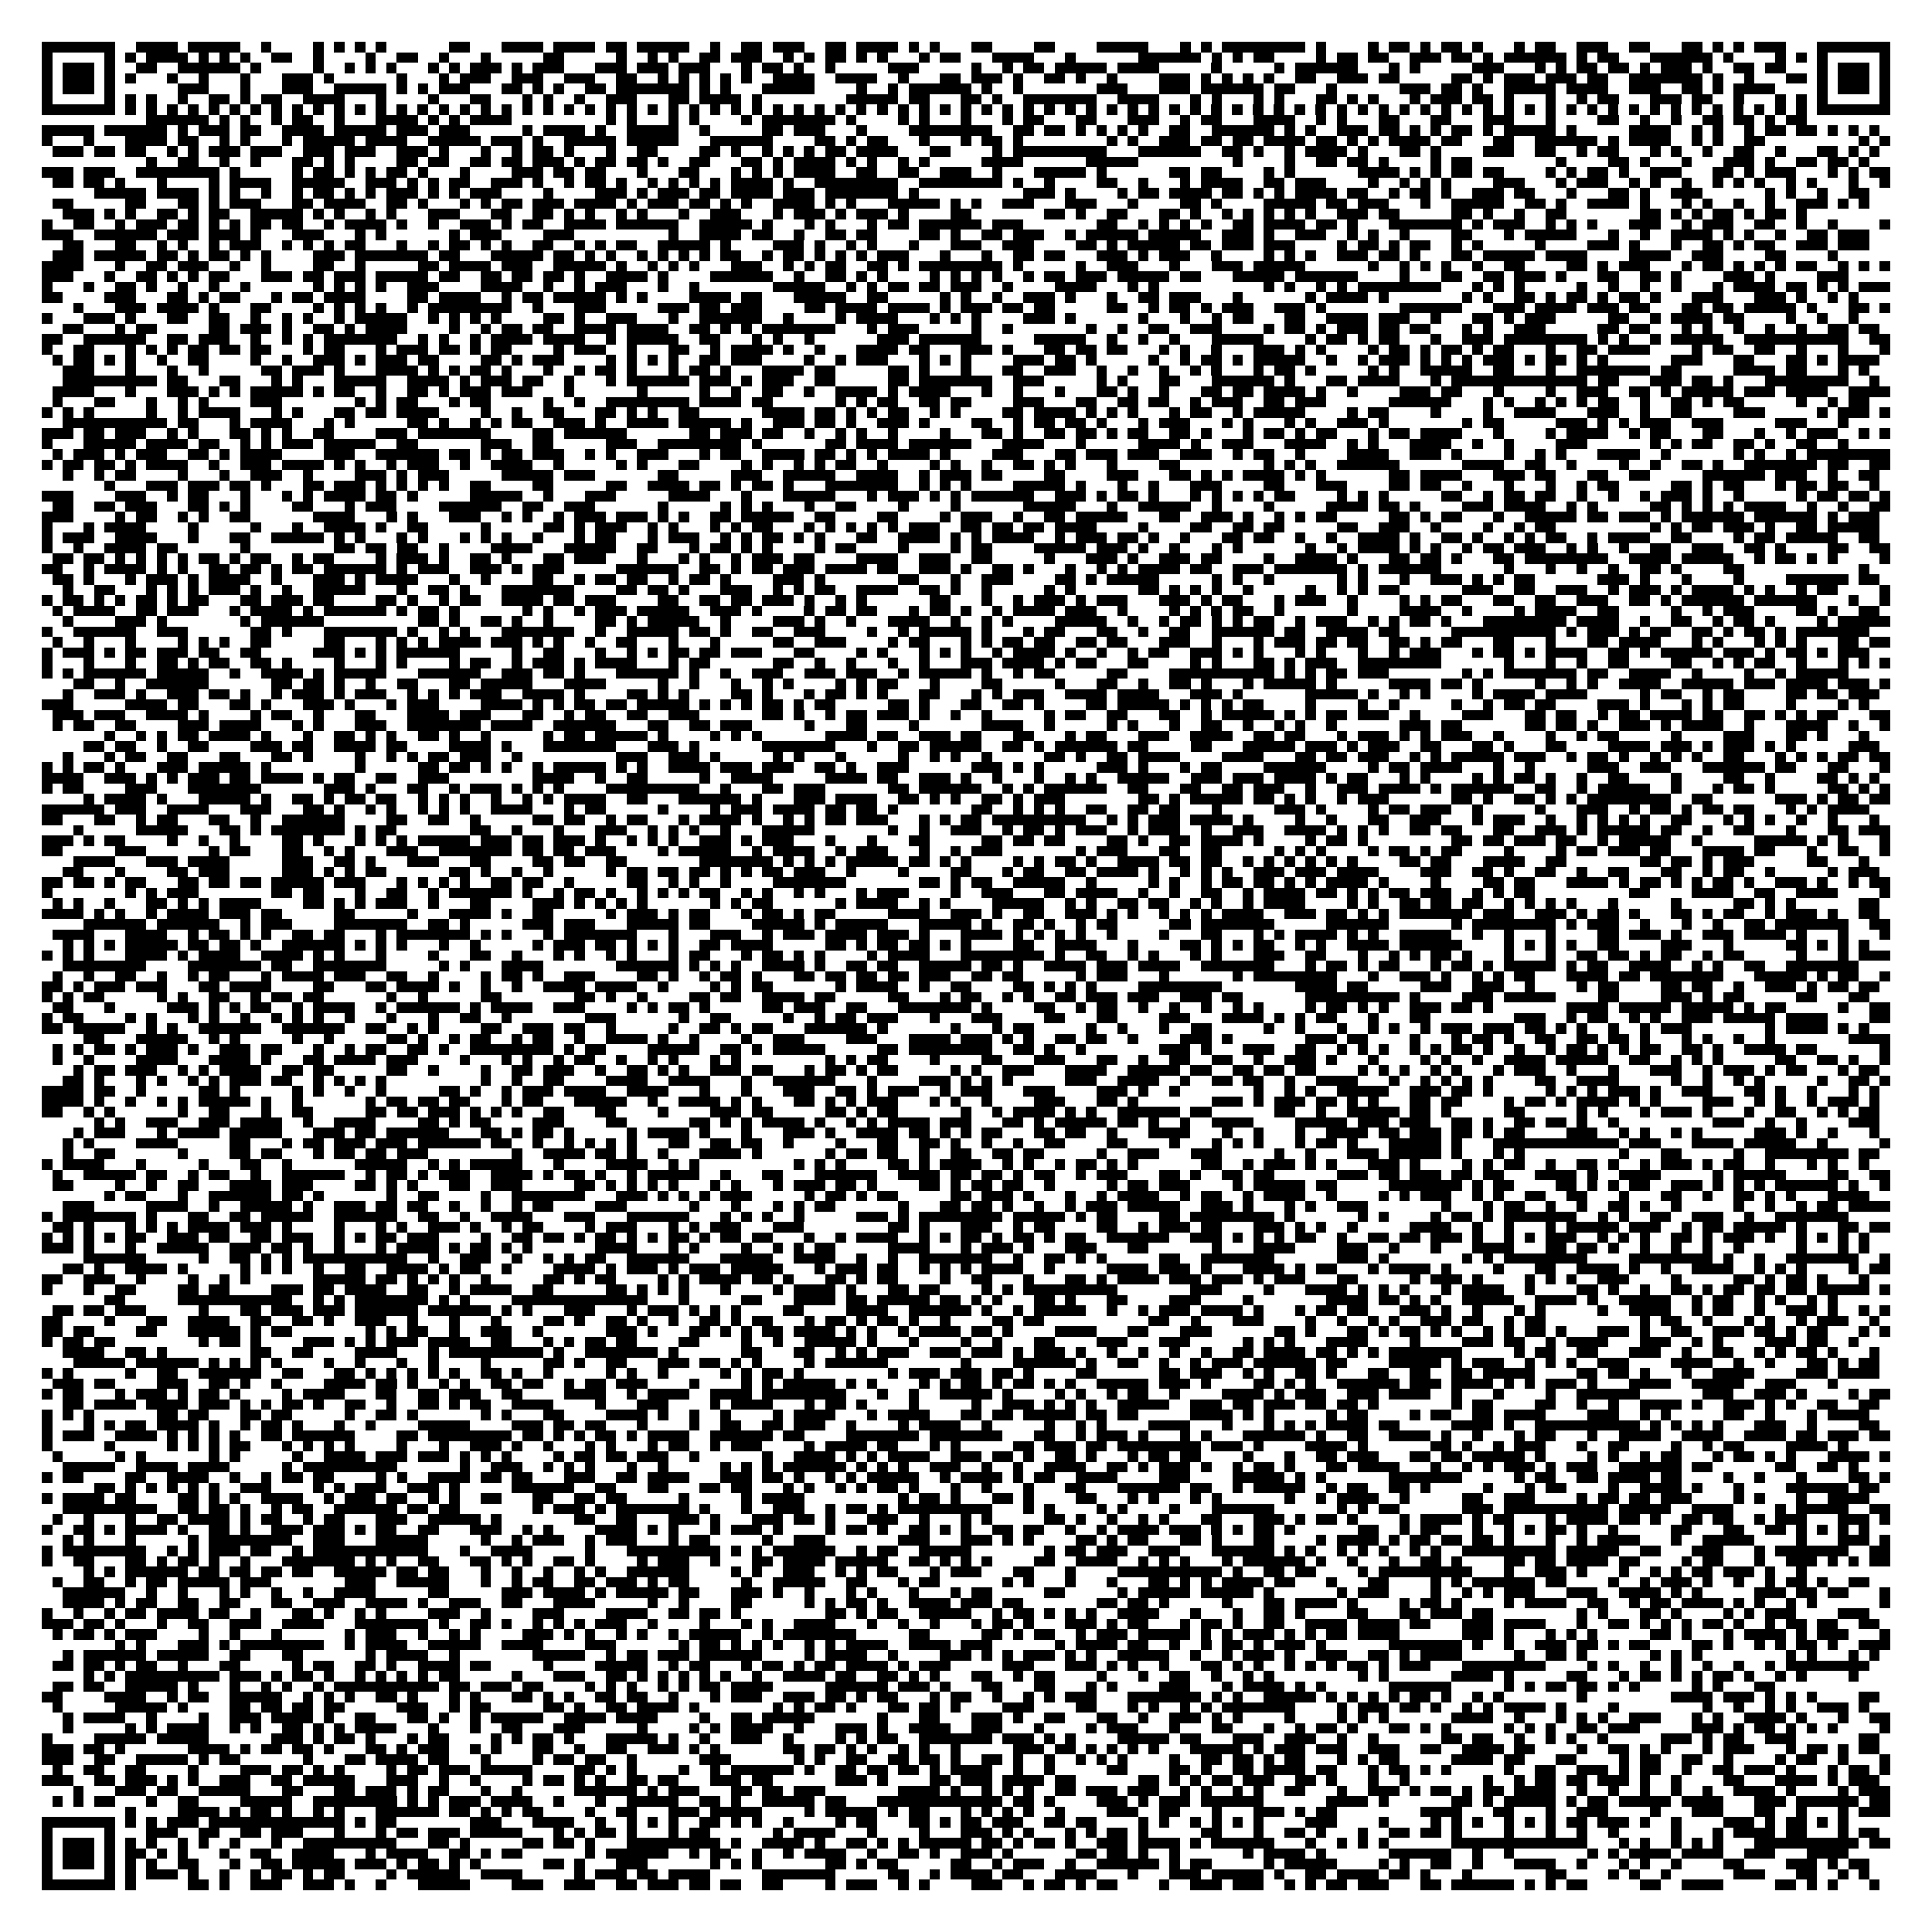 <?xml version="1.0" encoding="utf-8"?><!DOCTYPE svg PUBLIC "-//W3C//DTD SVG 1.1//EN" "http://www.w3.org/Graphics/SVG/1.1/DTD/svg11.dtd"><svg xmlns="http://www.w3.org/2000/svg" viewBox="0 0 185 185" shape-rendering="crispEdges"><path fill="#ffffff" d="M0 0h185v185H0z"/><path stroke="#000000" d="M4 4.5h7m2 0h4m1 0h5m2 0h1m4 0h1m1 0h1m1 0h1m1 0h1m6 0h2m3 0h4m1 0h4m1 0h2m1 0h5m2 0h1m2 0h2m1 0h3m2 0h2m1 0h4m1 0h1m1 0h1m3 0h2m4 0h2m4 0h5m3 0h1m1 0h1m1 0h8m1 0h1m4 0h1m1 0h2m1 0h1m1 0h2m1 0h1m3 0h1m1 0h2m2 0h3m2 0h2m3 0h2m1 0h1m1 0h1m1 0h3m3 0h7M4 5.5h1m5 0h1m1 0h1m1 0h4m1 0h1m1 0h1m1 0h1m2 0h2m2 0h1m4 0h1m2 0h2m2 0h1m3 0h1m5 0h2m5 0h1m2 0h1m1 0h1m2 0h2m1 0h3m2 0h1m1 0h1m1 0h2m1 0h1m1 0h1m3 0h1m1 0h2m3 0h4m3 0h1m6 0h6m1 0h1m1 0h1m1 0h2m4 0h1m1 0h2m1 0h2m2 0h3m1 0h2m1 0h1m1 0h6m1 0h1m1 0h2m3 0h6m1 0h1m4 0h1m1 0h1m1 0h1m5 0h1M4 6.5h1m1 0h3m1 0h1m2 0h2m2 0h6m1 0h1m5 0h1m2 0h1m1 0h1m1 0h1m3 0h1m1 0h1m1 0h3m1 0h1m1 0h3m3 0h3m1 0h3m1 0h3m3 0h1m1 0h2m1 0h1m2 0h1m5 0h3m5 0h1m2 0h1m1 0h2m1 0h5m1 0h4m5 0h1m5 0h1m1 0h6m3 0h1m1 0h1m5 0h3m3 0h1m1 0h1m1 0h2m1 0h2m1 0h1m1 0h3m1 0h1m2 0h2m1 0h2m3 0h1m1 0h3m1 0h1M4 7.5h1m1 0h3m1 0h1m1 0h1m3 0h1m2 0h1m3 0h1m3 0h3m1 0h1m6 0h1m3 0h1m1 0h3m2 0h3m2 0h3m2 0h2m2 0h1m1 0h1m1 0h1m1 0h1m1 0h1m2 0h4m2 0h4m2 0h1m3 0h2m1 0h3m1 0h1m2 0h2m1 0h1m2 0h1m4 0h3m1 0h1m1 0h1m1 0h1m1 0h1m2 0h2m2 0h3m1 0h2m5 0h2m1 0h1m1 0h3m1 0h3m1 0h2m2 0h7m1 0h1m2 0h1m3 0h2m1 0h1m1 0h3m1 0h1M4 8.5h1m1 0h3m1 0h1m6 0h3m3 0h1m3 0h3m2 0h5m1 0h1m1 0h1m1 0h3m3 0h2m1 0h1m1 0h1m2 0h2m1 0h7m1 0h1m1 0h1m3 0h5m4 0h1m2 0h1m1 0h6m1 0h1m2 0h1m7 0h3m3 0h3m1 0h6m1 0h2m3 0h1m6 0h3m1 0h2m1 0h1m2 0h5m1 0h4m2 0h3m2 0h2m1 0h1m1 0h4m4 0h1m1 0h3m1 0h1M4 9.5h1m5 0h1m1 0h1m1 0h1m2 0h1m2 0h2m1 0h1m1 0h2m2 0h4m3 0h1m4 0h1m3 0h2m3 0h1m1 0h1m2 0h1m2 0h3m3 0h2m1 0h4m1 0h1m8 0h5m1 0h2m3 0h2m1 0h1m2 0h7m2 0h4m3 0h1m1 0h1m3 0h1m1 0h1m3 0h2m1 0h1m1 0h1m3 0h1m1 0h3m1 0h2m1 0h1m3 0h1m2 0h1m1 0h2m3 0h3m1 0h2m2 0h1m3 0h1m1 0h1m1 0h1m5 0h1M4 10.5h7m1 0h1m1 0h1m1 0h1m1 0h1m1 0h1m1 0h1m1 0h1m1 0h1m1 0h1m1 0h1m1 0h1m1 0h1m1 0h1m1 0h1m1 0h1m1 0h1m1 0h1m1 0h1m1 0h1m1 0h1m1 0h1m1 0h1m1 0h1m1 0h1m1 0h1m1 0h1m1 0h1m1 0h1m1 0h1m1 0h1m1 0h1m1 0h1m1 0h1m1 0h1m1 0h1m1 0h1m1 0h1m1 0h1m1 0h1m1 0h1m1 0h1m1 0h1m1 0h1m1 0h1m1 0h1m1 0h1m1 0h1m1 0h1m1 0h1m1 0h1m1 0h1m1 0h1m1 0h1m1 0h1m1 0h1m1 0h1m1 0h1m1 0h1m1 0h1m1 0h1m1 0h1m1 0h1m1 0h1m1 0h1m1 0h1m1 0h1m1 0h1m1 0h1m1 0h1m1 0h1m1 0h1m1 0h1m1 0h1m1 0h1m1 0h1m1 0h1m1 0h1m1 0h1m1 0h1m1 0h1m1 0h1m1 0h7M14 11.5h6m1 0h1m1 0h1m2 0h1m1 0h2m2 0h1m3 0h4m1 0h1m1 0h1m1 0h4m9 0h1m1 0h1m3 0h1m1 0h1m4 0h1m1 0h7m1 0h1m4 0h1m1 0h1m3 0h1m3 0h1m1 0h2m3 0h2m3 0h3m2 0h1m1 0h2m3 0h4m2 0h1m1 0h1m3 0h2m3 0h2m3 0h3m3 0h1m4 0h2m2 0h1m2 0h1m2 0h2m1 0h2m1 0h1m1 0h2M4 12.5h5m1 0h6m1 0h1m1 0h3m1 0h2m2 0h4m1 0h5m1 0h3m1 0h3m5 0h1m1 0h4m1 0h1m2 0h5m2 0h1m5 0h2m1 0h3m3 0h1m4 0h8m2 0h2m1 0h2m1 0h1m1 0h1m1 0h1m1 0h1m2 0h2m2 0h6m1 0h1m1 0h1m2 0h3m1 0h2m1 0h1m1 0h1m1 0h2m1 0h1m1 0h5m1 0h1m5 0h4m2 0h1m1 0h1m2 0h1m1 0h2m1 0h2m1 0h1m1 0h1m1 0h1M4 13.5h1m3 0h1m3 0h4m1 0h2m2 0h1m1 0h1m3 0h1m1 0h5m1 0h4m2 0h5m1 0h3m1 0h1m2 0h5m1 0h5m3 0h6m4 0h2m1 0h1m1 0h2m3 0h1m3 0h1m1 0h2m1 0h1m8 0h1m1 0h1m2 0h3m1 0h2m1 0h2m1 0h4m1 0h2m1 0h1m1 0h1m1 0h4m1 0h2m3 0h2m2 0h6m1 0h1m1 0h4m2 0h1m1 0h1m2 0h2m9 0h1m1 0h1M5 14.5h3m1 0h2m1 0h2m2 0h1m1 0h1m1 0h3m1 0h3m2 0h3m1 0h3m2 0h3m1 0h1m3 0h1m2 0h1m1 0h2m1 0h1m3 0h1m2 0h2m4 0h2m1 0h1m2 0h1m1 0h1m1 0h1m1 0h2m1 0h4m3 0h2m4 0h1m1 0h9m3 0h6m2 0h2m1 0h1m2 0h1m1 0h4m1 0h1m3 0h2m1 0h1m4 0h3m2 0h2m2 0h1m1 0h2m3 0h1m1 0h1m2 0h1m2 0h2m2 0h1m3 0h2m1 0h1m1 0h1M14 15.5h1m2 0h2m2 0h1m2 0h1m3 0h2m1 0h1m1 0h1m4 0h2m1 0h2m2 0h2m1 0h2m1 0h3m1 0h1m1 0h2m1 0h2m1 0h1m2 0h2m3 0h2m1 0h1m1 0h4m1 0h1m1 0h1m2 0h1m1 0h1m5 0h4m6 0h5m9 0h1m4 0h1m2 0h2m1 0h2m1 0h1m4 0h1m1 0h2m8 0h1m4 0h2m1 0h1m3 0h1m3 0h3m1 0h1m2 0h2m1 0h2m1 0h1M4 16.5h3m1 0h3m2 0h8m1 0h1m5 0h1m1 0h2m1 0h1m1 0h1m1 0h2m1 0h1m3 0h1m4 0h3m1 0h2m1 0h2m3 0h1m3 0h2m3 0h1m1 0h1m1 0h1m1 0h4m2 0h2m2 0h2m2 0h3m2 0h1m3 0h5m1 0h1m6 0h2m1 0h2m4 0h1m1 0h1m6 0h4m1 0h1m1 0h1m1 0h2m1 0h2m4 0h1m1 0h1m1 0h2m1 0h1m2 0h3m3 0h2m1 0h1m1 0h3m3 0h1m1 0h1m1 0h2M5 17.5h2m1 0h2m1 0h1m3 0h1m4 0h1m1 0h4m2 0h5m2 0h3m1 0h1m1 0h1m1 0h2m2 0h3m1 0h1m2 0h1m1 0h2m1 0h1m2 0h1m1 0h1m1 0h1m1 0h1m1 0h4m1 0h1m2 0h8m2 0h8m1 0h1m2 0h1m4 0h2m2 0h1m3 0h1m1 0h4m2 0h2m1 0h3m4 0h1m2 0h1m1 0h1m1 0h1m4 0h3m3 0h1m1 0h3m2 0h1m1 0h1m2 0h1m2 0h1m1 0h1m1 0h1m2 0h1m1 0h1m3 0h1m2 0h1M9 18.5h5m1 0h4m1 0h1m1 0h1m2 0h1m2 0h1m1 0h2m1 0h1m1 0h1m1 0h3m1 0h1m1 0h1m1 0h3m4 0h1m4 0h3m1 0h1m1 0h3m1 0h2m1 0h4m1 0h3m1 0h7m1 0h1m10 0h3m1 0h1m4 0h1m1 0h2m1 0h4m1 0h2m1 0h1m1 0h1m1 0h4m1 0h2m2 0h1m1 0h2m1 0h1m2 0h3m1 0h2m3 0h1m3 0h2m1 0h1m2 0h3m6 0h1m1 0h1m2 0h1m2 0h2M5 19.5h2m5 0h2m3 0h2m1 0h1m1 0h3m3 0h2m1 0h4m2 0h2m1 0h1m3 0h1m1 0h1m1 0h2m1 0h3m1 0h4m1 0h1m1 0h3m1 0h2m1 0h1m1 0h1m2 0h4m1 0h1m1 0h1m3 0h5m1 0h1m1 0h1m2 0h3m3 0h3m3 0h1m4 0h2m1 0h1m4 0h5m1 0h2m1 0h3m3 0h1m2 0h5m2 0h2m1 0h1m2 0h4m1 0h1m3 0h1m1 0h1m2 0h1m2 0h1m2 0h3m1 0h1m1 0h1M6 20.5h3m1 0h1m1 0h1m2 0h2m1 0h1m1 0h2m2 0h5m1 0h1m1 0h1m2 0h1m1 0h1m3 0h3m3 0h2m2 0h2m1 0h1m1 0h1m2 0h1m1 0h1m3 0h1m2 0h3m3 0h1m1 0h3m1 0h1m1 0h3m1 0h1m4 0h2m7 0h2m1 0h1m2 0h2m3 0h2m1 0h1m2 0h1m1 0h1m1 0h1m1 0h1m1 0h1m2 0h3m1 0h2m5 0h2m1 0h1m2 0h1m2 0h2m7 0h2m1 0h1m1 0h1m1 0h2m1 0h1m1 0h2m1 0h1M4 21.5h1m2 0h2m2 0h1m1 0h3m1 0h2m1 0h1m1 0h1m1 0h2m1 0h2m2 0h1m1 0h4m1 0h1m2 0h1m2 0h3m1 0h1m1 0h2m2 0h4m1 0h6m2 0h5m1 0h1m3 0h1m1 0h1m3 0h1m1 0h2m1 0h6m1 0h3m7 0h2m2 0h1m1 0h1m1 0h1m1 0h1m2 0h2m1 0h4m1 0h2m1 0h1m3 0h7m1 0h1m1 0h3m2 0h1m1 0h1m1 0h1m3 0h3m2 0h1m1 0h3m2 0h2m2 0h1m2 0h1m4 0h1M4 22.5h3m2 0h6m1 0h3m1 0h3m1 0h1m3 0h3m3 0h1m1 0h1m6 0h1m1 0h3m4 0h3m9 0h1m2 0h4m1 0h2m2 0h1m2 0h2m1 0h2m4 0h2m1 0h1m2 0h2m1 0h3m2 0h1m1 0h5m1 0h5m2 0h3m1 0h1m2 0h3m2 0h1m1 0h1m2 0h1m4 0h2m3 0h1m1 0h5m3 0h1m2 0h1m2 0h4m1 0h1m1 0h1m2 0h1m2 0h2m1 0h3M6 23.5h2m3 0h2m2 0h1m1 0h1m2 0h1m1 0h3m2 0h1m1 0h1m1 0h1m1 0h2m3 0h1m2 0h1m1 0h2m1 0h1m1 0h1m2 0h2m2 0h1m1 0h1m1 0h2m2 0h5m1 0h1m4 0h3m1 0h1m2 0h1m1 0h1m3 0h1m3 0h3m2 0h3m4 0h2m1 0h1m1 0h5m1 0h2m1 0h3m1 0h3m4 0h1m1 0h2m1 0h1m1 0h2m2 0h1m1 0h1m5 0h1m4 0h3m1 0h1m3 0h1m2 0h2m1 0h1m1 0h2m2 0h3m1 0h3M5 24.5h3m1 0h5m1 0h2m1 0h1m1 0h2m1 0h1m1 0h1m4 0h3m1 0h7m1 0h2m3 0h5m1 0h2m1 0h1m1 0h1m2 0h1m1 0h1m1 0h1m1 0h1m1 0h2m2 0h1m1 0h2m1 0h1m1 0h1m1 0h1m1 0h3m3 0h1m3 0h1m2 0h2m1 0h2m3 0h3m1 0h1m1 0h3m2 0h1m4 0h1m1 0h1m1 0h1m2 0h3m1 0h2m1 0h1m3 0h2m1 0h5m1 0h4m4 0h4m2 0h3m4 0h2m4 0h1M4 25.5h4m3 0h1m2 0h2m1 0h3m2 0h1m2 0h1m4 0h2m2 0h1m5 0h2m1 0h4m1 0h3m2 0h5m1 0h1m2 0h1m1 0h1m1 0h1m3 0h3m2 0h1m1 0h1m1 0h2m2 0h2m1 0h1m1 0h8m1 0h1m5 0h1m2 0h3m3 0h1m3 0h3m1 0h5m6 0h1m2 0h1m1 0h1m1 0h1m2 0h1m2 0h2m4 0h2m1 0h1m1 0h3m3 0h1m1 0h2m1 0h1m1 0h1m1 0h1m1 0h2m2 0h1m1 0h1m1 0h1M4 26.5h3m3 0h1m2 0h2m1 0h1m1 0h1m1 0h2m3 0h3m1 0h2m1 0h3m1 0h5m1 0h2m2 0h2m1 0h2m1 0h2m1 0h1m2 0h4m1 0h1m4 0h6m2 0h1m2 0h2m1 0h1m1 0h1m4 0h1m1 0h1m1 0h1m1 0h1m2 0h1m1 0h2m1 0h3m1 0h5m1 0h2m3 0h5m1 0h6m4 0h1m3 0h2m2 0h2m1 0h3m1 0h1m3 0h2m2 0h2m1 0h1m4 0h3m1 0h1m4 0h3M4 27.5h1m3 0h1m2 0h2m1 0h1m2 0h1m2 0h1m2 0h1m6 0h1m1 0h1m1 0h1m1 0h1m2 0h3m4 0h4m2 0h1m2 0h1m1 0h3m3 0h1m2 0h1m7 0h5m2 0h1m1 0h1m1 0h2m1 0h2m1 0h3m2 0h1m4 0h4m3 0h1m1 0h1m10 0h1m1 0h1m2 0h1m1 0h1m1 0h8m3 0h1m1 0h1m1 0h1m5 0h1m2 0h1m2 0h1m2 0h1m3 0h1m1 0h4m1 0h2m1 0h1m1 0h1m1 0h3M4 28.5h2m4 0h3m3 0h2m1 0h1m1 0h2m3 0h1m1 0h2m1 0h4m4 0h2m1 0h4m2 0h1m1 0h2m1 0h5m1 0h1m1 0h1m4 0h4m1 0h2m3 0h5m2 0h2m5 0h1m1 0h1m2 0h1m2 0h3m1 0h1m3 0h1m2 0h2m1 0h3m3 0h1m6 0h1m1 0h4m1 0h1m7 0h1m1 0h1m2 0h2m1 0h1m1 0h2m1 0h1m1 0h2m1 0h1m3 0h3m3 0h3m1 0h1m2 0h1m1 0h1M7 29.5h1m3 0h3m1 0h4m1 0h1m3 0h2m4 0h1m1 0h1m1 0h1m1 0h1m2 0h1m1 0h8m2 0h1m3 0h3m5 0h3m1 0h2m1 0h3m4 0h2m1 0h4m1 0h4m1 0h1m1 0h3m1 0h2m1 0h2m5 0h2m2 0h1m1 0h2m1 0h1m1 0h3m2 0h3m1 0h1m7 0h6m3 0h3m1 0h4m1 0h3m1 0h2m3 0h2m1 0h2m1 0h5m1 0h1m3 0h2m1 0h1M4 30.5h1m3 0h3m1 0h1m3 0h2m2 0h2m2 0h1m2 0h1m1 0h1m2 0h1m1 0h5m2 0h1m1 0h1m1 0h1m1 0h1m4 0h2m1 0h1m2 0h3m3 0h1m2 0h6m2 0h1m4 0h1m1 0h4m3 0h1m1 0h1m1 0h1m4 0h3m1 0h1m6 0h1m3 0h1m2 0h1m1 0h2m3 0h2m2 0h4m1 0h3m2 0h1m3 0h2m1 0h1m1 0h3m5 0h2m2 0h1m1 0h4m1 0h2m4 0h1m2 0h1m2 0h1M6 31.5h2m3 0h1m1 0h2m5 0h2m1 0h3m1 0h1m2 0h2m1 0h1m1 0h4m4 0h1m2 0h1m1 0h2m1 0h2m2 0h4m1 0h4m2 0h2m1 0h1m1 0h1m1 0h7m3 0h1m1 0h3m5 0h1m2 0h1m7 0h1m2 0h1m2 0h2m2 0h3m4 0h1m1 0h2m1 0h1m1 0h3m1 0h2m1 0h2m3 0h1m1 0h1m2 0h3m5 0h2m1 0h2m3 0h1m1 0h1m2 0h1m2 0h1m2 0h1m2 0h2m1 0h2M4 32.5h2m2 0h6m2 0h2m1 0h3m2 0h1m2 0h1m1 0h1m1 0h7m2 0h1m1 0h1m2 0h1m1 0h4m1 0h4m2 0h1m1 0h5m2 0h2m3 0h1m1 0h1m2 0h1m6 0h3m1 0h6m5 0h5m2 0h1m2 0h1m2 0h1m3 0h5m4 0h1m1 0h2m1 0h1m1 0h2m3 0h1m2 0h3m1 0h8m1 0h1m1 0h1m2 0h1m1 0h5m2 0h10m2 0h2M4 33.5h1m2 0h2m3 0h1m1 0h1m1 0h1m1 0h2m1 0h2m1 0h2m3 0h1m1 0h2m3 0h1m1 0h3m1 0h2m1 0h1m1 0h2m4 0h1m1 0h3m2 0h1m3 0h2m2 0h1m1 0h4m1 0h1m2 0h1m3 0h4m1 0h2m3 0h3m1 0h1m3 0h2m1 0h2m1 0h2m3 0h1m1 0h1m2 0h1m3 0h3m1 0h1m1 0h1m4 0h1m1 0h2m1 0h1m1 0h2m1 0h1m1 0h2m3 0h1m2 0h2m1 0h4m4 0h1m1 0h2m2 0h2m2 0h1m3 0h1m3 0h1M5 34.5h1m1 0h2m1 0h1m1 0h1m2 0h1m2 0h2m4 0h1m2 0h1m2 0h3m1 0h1m1 0h3m1 0h2m4 0h2m1 0h1m1 0h3m4 0h1m1 0h1m1 0h1m1 0h1m2 0h2m1 0h3m4 0h1m2 0h1m1 0h3m3 0h1m1 0h1m1 0h1m4 0h3m1 0h2m1 0h1m5 0h1m2 0h1m1 0h2m1 0h1m1 0h5m2 0h1m2 0h1m1 0h3m1 0h1m1 0h1m1 0h1m1 0h3m1 0h1m1 0h2m1 0h1m1 0h1m6 0h3m3 0h2m3 0h2m1 0h1m1 0h4M6 35.5h3m3 0h1m3 0h1m2 0h1m5 0h2m1 0h3m1 0h1m3 0h4m1 0h1m1 0h1m1 0h2m1 0h1m3 0h1m2 0h1m1 0h2m1 0h1m3 0h1m1 0h2m1 0h1m3 0h4m1 0h2m5 0h2m1 0h1m3 0h1m3 0h2m2 0h3m2 0h1m2 0h1m2 0h1m2 0h1m1 0h1m3 0h1m1 0h2m1 0h1m5 0h1m1 0h1m2 0h5m2 0h2m3 0h1m2 0h7m1 0h2m5 0h4m1 0h2m3 0h1m1 0h1M6 36.5h9m1 0h2m3 0h2m3 0h1m1 0h1m3 0h5m2 0h4m1 0h1m1 0h3m1 0h2m2 0h1m3 0h1m1 0h6m1 0h3m1 0h1m1 0h3m2 0h2m5 0h2m1 0h7m2 0h3m5 0h1m1 0h1m3 0h2m3 0h6m1 0h1m3 0h2m1 0h4m3 0h1m1 0h13m1 0h2m3 0h3m1 0h2m1 0h1m3 0h8m2 0h1M5 37.5h4m3 0h1m3 0h3m1 0h1m1 0h1m1 0h5m1 0h1m1 0h2m2 0h1m2 0h2m1 0h1m1 0h3m1 0h3m3 0h1m6 0h1m5 0h1m2 0h1m2 0h2m2 0h1m2 0h4m1 0h1m1 0h4m3 0h1m2 0h1m3 0h1m3 0h2m1 0h1m2 0h1m3 0h2m1 0h2m1 0h4m1 0h1m2 0h1m4 0h3m1 0h2m3 0h1m4 0h1m2 0h3m2 0h2m1 0h1m1 0h5m1 0h3m1 0h4m2 0h4M5 38.5h1m3 0h2m3 0h1m2 0h1m1 0h1m4 0h3m7 0h1m1 0h1m1 0h2m3 0h1m1 0h2m5 0h1m2 0h1m2 0h8m1 0h4m1 0h2m6 0h1m1 0h1m1 0h2m2 0h2m1 0h2m4 0h3m3 0h2m2 0h2m1 0h2m2 0h1m1 0h3m2 0h2m1 0h3m6 0h6m3 0h1m1 0h1m2 0h1m1 0h1m1 0h1m1 0h2m2 0h1m2 0h2m1 0h1m1 0h2m5 0h1m2 0h1m1 0h2M4 39.5h1m1 0h1m1 0h1m5 0h1m2 0h1m1 0h4m3 0h1m1 0h1m3 0h2m1 0h2m1 0h4m4 0h1m2 0h1m2 0h2m3 0h2m1 0h1m1 0h1m2 0h2m6 0h4m1 0h2m1 0h1m1 0h1m1 0h2m2 0h1m1 0h1m4 0h2m1 0h4m1 0h1m1 0h1m1 0h1m3 0h1m1 0h2m2 0h1m1 0h5m4 0h1m1 0h2m4 0h1m4 0h1m2 0h4m3 0h3m2 0h1m2 0h2m4 0h3m5 0h1m1 0h3m1 0h1M6 40.5h10m1 0h2m3 0h1m1 0h4m3 0h1m1 0h1m5 0h2m1 0h1m2 0h1m1 0h1m1 0h2m2 0h3m1 0h1m2 0h4m1 0h5m1 0h1m2 0h3m1 0h2m1 0h1m2 0h3m1 0h1m4 0h2m2 0h1m1 0h2m1 0h2m1 0h1m3 0h1m1 0h3m3 0h1m1 0h1m3 0h1m1 0h1m2 0h3m1 0h1m7 0h1m1 0h2m5 0h3m1 0h1m1 0h1m1 0h3m2 0h3m5 0h3m3 0h1M4 41.5h3m1 0h2m1 0h3m2 0h1m1 0h1m3 0h2m1 0h1m1 0h1m2 0h2m4 0h3m1 0h7m4 0h2m1 0h6m6 0h2m1 0h3m1 0h2m2 0h1m2 0h1m1 0h1m2 0h1m4 0h1m3 0h2m1 0h1m2 0h2m1 0h2m1 0h1m1 0h2m2 0h2m1 0h1m3 0h1m1 0h2m1 0h1m1 0h2m3 0h1m1 0h2m1 0h4m3 0h1m4 0h1m1 0h4m2 0h1m1 0h2m3 0h2m3 0h1m2 0h1m1 0h3m2 0h1m1 0h1M4 42.5h1m3 0h5m1 0h4m1 0h2m2 0h1m1 0h1m1 0h3m1 0h5m2 0h2m6 0h3m2 0h2m5 0h3m2 0h8m1 0h1m6 0h2m1 0h4m1 0h6m3 0h4m3 0h1m5 0h4m1 0h1m2 0h3m3 0h4m2 0h1m1 0h1m3 0h4m2 0h1m2 0h1m4 0h3m6 0h1m1 0h1m1 0h2m2 0h2m1 0h1m2 0h2m2 0h1M5 43.5h1m1 0h3m1 0h1m1 0h3m2 0h2m1 0h1m1 0h4m4 0h3m2 0h6m1 0h2m1 0h1m1 0h2m1 0h3m2 0h1m1 0h1m2 0h3m3 0h1m1 0h2m2 0h4m1 0h2m1 0h1m1 0h1m1 0h4m1 0h1m4 0h3m3 0h2m1 0h3m1 0h3m2 0h3m2 0h1m1 0h2m2 0h1m4 0h4m2 0h3m1 0h1m4 0h1m2 0h1m1 0h1m3 0h4m2 0h1m6 0h1m1 0h1m2 0h1m1 0h8M4 44.5h1m1 0h2m1 0h2m1 0h1m1 0h4m2 0h1m2 0h3m1 0h4m1 0h1m1 0h1m2 0h1m1 0h3m2 0h1m2 0h4m2 0h1m5 0h1m1 0h1m3 0h2m4 0h1m1 0h1m2 0h1m1 0h1m1 0h2m2 0h1m4 0h1m1 0h1m2 0h1m2 0h2m1 0h1m1 0h1m3 0h1m4 0h2m8 0h1m1 0h1m1 0h1m2 0h6m6 0h4m2 0h2m2 0h1m4 0h1m2 0h1m2 0h2m1 0h1m2 0h7m1 0h2m2 0h2M6 45.5h1m2 0h1m1 0h2m4 0h1m3 0h1m2 0h3m2 0h1m4 0h3m1 0h1m1 0h3m5 0h5m1 0h3m6 0h2m5 0h3m2 0h5m2 0h4m2 0h1m1 0h3m1 0h2m4 0h2m4 0h3m3 0h2m1 0h1m1 0h1m1 0h4m1 0h1m1 0h1m6 0h2m1 0h4m3 0h3m1 0h2m3 0h2m2 0h2m5 0h6m1 0h3m2 0h1m2 0h2M10 46.5h1m3 0h3m1 0h3m1 0h2m1 0h1m3 0h2m1 0h3m1 0h1m1 0h1m1 0h1m1 0h1m2 0h2m4 0h2m5 0h2m2 0h4m1 0h2m1 0h1m1 0h2m1 0h1m3 0h7m2 0h1m1 0h1m1 0h1m4 0h5m1 0h1m3 0h1m2 0h1m3 0h3m4 0h2m3 0h3m4 0h2m1 0h2m2 0h1m3 0h1m3 0h1m2 0h1m1 0h2m5 0h2m1 0h1m1 0h2m3 0h1m1 0h2m1 0h2m2 0h1M4 47.5h3m4 0h3m2 0h1m1 0h2m3 0h1m3 0h1m1 0h1m1 0h4m1 0h2m1 0h1m5 0h5m2 0h1m3 0h3m5 0h4m3 0h1m3 0h5m3 0h1m1 0h3m1 0h1m1 0h1m1 0h6m2 0h3m1 0h1m1 0h2m1 0h1m3 0h1m1 0h1m1 0h1m1 0h1m1 0h2m4 0h1m1 0h1m1 0h1m5 0h2m2 0h1m1 0h2m1 0h2m2 0h1m2 0h1m2 0h1m1 0h3m1 0h1m2 0h1m5 0h1m1 0h2m1 0h2m1 0h1M5 48.5h2m2 0h2m1 0h3m3 0h2m1 0h1m1 0h1m4 0h2m3 0h1m1 0h3m4 0h6m2 0h2m2 0h3m6 0h1m5 0h1m1 0h1m1 0h1m3 0h1m2 0h2m4 0h1m4 0h1m6 0h5m3 0h1m2 0h5m2 0h1m4 0h1m5 0h4m1 0h2m1 0h1m4 0h3m1 0h4m2 0h1m1 0h1m5 0h2m1 0h1m1 0h1m1 0h1m1 0h4m2 0h1m2 0h1m2 0h2M4 49.5h3m4 0h1m1 0h2m2 0h1m1 0h1m2 0h2m6 0h4m3 0h1m1 0h1m3 0h3m2 0h1m1 0h1m2 0h1m1 0h3m1 0h3m1 0h1m1 0h1m2 0h2m1 0h5m2 0h2m4 0h2m4 0h1m1 0h3m2 0h1m2 0h2m1 0h5m3 0h2m2 0h3m1 0h1m2 0h1m1 0h1m1 0h2m5 0h2m1 0h1m1 0h2m3 0h1m2 0h5m1 0h2m1 0h3m1 0h1m1 0h6m1 0h6m1 0h1m1 0h3M4 50.5h1m3 0h1m1 0h4m4 0h1m5 0h1m3 0h1m2 0h4m1 0h1m2 0h2m5 0h1m5 0h2m1 0h1m1 0h3m2 0h1m1 0h1m3 0h1m1 0h1m1 0h2m3 0h1m1 0h1m1 0h1m1 0h1m1 0h1m1 0h3m2 0h2m1 0h2m1 0h2m1 0h4m4 0h1m4 0h2m2 0h2m1 0h2m5 0h2m2 0h3m2 0h1m4 0h1m2 0h1m1 0h2m9 0h1m1 0h1m1 0h2m1 0h3m1 0h1m2 0h2m1 0h5M4 51.5h1m1 0h3m2 0h4m3 0h1m3 0h2m2 0h5m1 0h1m1 0h1m3 0h1m1 0h1m3 0h1m1 0h1m1 0h1m2 0h1m3 0h1m1 0h2m3 0h1m1 0h3m2 0h1m1 0h1m1 0h2m1 0h1m1 0h1m3 0h2m2 0h4m1 0h1m1 0h1m1 0h4m2 0h1m1 0h3m1 0h2m1 0h1m2 0h1m3 0h2m1 0h2m2 0h1m2 0h1m2 0h4m1 0h1m2 0h2m1 0h1m2 0h1m1 0h1m1 0h2m2 0h1m1 0h4m2 0h2m4 0h1m1 0h2m1 0h5m2 0h2M4 52.5h1m2 0h1m2 0h4m1 0h2m6 0h1m8 0h2m1 0h2m1 0h2m2 0h1m4 0h4m3 0h5m2 0h2m3 0h1m1 0h2m1 0h1m1 0h1m4 0h1m1 0h2m4 0h1m4 0h1m1 0h2m4 0h5m1 0h3m1 0h1m2 0h1m3 0h1m1 0h1m6 0h1m2 0h1m1 0h4m1 0h1m1 0h1m2 0h1m1 0h2m1 0h3m2 0h1m1 0h1m2 0h1m2 0h2m2 0h3m2 0h2m1 0h1m4 0h2m2 0h2M5 53.5h2m1 0h2m1 0h1m1 0h1m1 0h1m1 0h1m1 0h2m1 0h1m1 0h2m2 0h1m1 0h2m4 0h1m1 0h3m1 0h1m2 0h2m1 0h1m3 0h2m1 0h3m3 0h1m3 0h1m1 0h1m2 0h1m1 0h3m1 0h2m4 0h4m2 0h3m2 0h2m5 0h1m3 0h3m1 0h1m2 0h3m1 0h2m4 0h1m2 0h4m1 0h1m3 0h2m1 0h2m1 0h1m3 0h2m1 0h8m2 0h4m1 0h5m2 0h1m1 0h2m1 0h1m1 0h1m4 0h1M4 54.5h2m2 0h1m1 0h4m1 0h1m1 0h1m2 0h2m1 0h2m1 0h1m1 0h2m1 0h6m1 0h1m1 0h3m2 0h3m1 0h1m1 0h3m5 0h6m2 0h2m1 0h1m1 0h2m1 0h3m1 0h4m1 0h2m2 0h3m1 0h1m2 0h2m1 0h1m3 0h1m2 0h1m1 0h1m1 0h4m1 0h2m2 0h3m1 0h7m1 0h1m1 0h6m6 0h1m3 0h1m2 0h1m2 0h1m2 0h2m1 0h1m4 0h2m11 0h1M5 55.5h2m1 0h1m3 0h1m1 0h3m1 0h1m1 0h4m2 0h1m3 0h3m1 0h1m1 0h4m3 0h1m2 0h1m4 0h2m2 0h1m1 0h2m1 0h2m2 0h1m1 0h2m1 0h1m4 0h3m1 0h1m7 0h2m3 0h1m2 0h3m4 0h2m1 0h1m1 0h5m5 0h1m1 0h1m2 0h1m6 0h1m1 0h1m3 0h1m2 0h3m1 0h1m1 0h1m1 0h2m6 0h3m1 0h1m3 0h1m4 0h1m4 0h6m1 0h2M6 56.5h1m2 0h2m3 0h1m1 0h1m1 0h1m1 0h3m1 0h1m2 0h1m2 0h5m3 0h1m2 0h2m1 0h1m3 0h7m4 0h2m1 0h2m1 0h1m3 0h3m2 0h1m1 0h1m1 0h2m2 0h4m2 0h2m1 0h1m2 0h1m5 0h1m1 0h1m6 0h2m1 0h1m1 0h1m1 0h1m2 0h1m5 0h1m2 0h1m1 0h1m1 0h2m6 0h3m2 0h2m2 0h3m2 0h1m1 0h3m1 0h1m1 0h4m1 0h1m1 0h1m2 0h1m1 0h2m4 0h1M4 57.5h1m1 0h2m1 0h1m1 0h1m1 0h2m1 0h1m1 0h2m3 0h2m1 0h3m1 0h2m4 0h2m1 0h1m2 0h1m1 0h2m2 0h4m1 0h2m1 0h3m4 0h2m2 0h2m1 0h2m1 0h3m1 0h1m2 0h1m1 0h1m6 0h2m3 0h1m2 0h1m1 0h3m1 0h1m1 0h3m3 0h3m1 0h1m1 0h2m3 0h1m1 0h3m2 0h1m4 0h1m1 0h1m1 0h2m3 0h2m2 0h2m2 0h3m2 0h2m1 0h1m1 0h6m1 0h6m3 0h1m2 0h1M5 58.5h1m1 0h4m2 0h2m1 0h3m3 0h1m1 0h4m1 0h1m1 0h6m1 0h1m1 0h2m1 0h1m6 0h1m1 0h1m2 0h1m1 0h3m1 0h5m2 0h3m1 0h1m4 0h1m1 0h2m1 0h2m3 0h1m1 0h2m1 0h1m2 0h1m1 0h4m1 0h3m2 0h1m4 0h1m1 0h1m1 0h1m1 0h2m2 0h1m6 0h1m4 0h4m2 0h1m4 0h1m1 0h4m2 0h2m5 0h1m2 0h1m1 0h3m4 0h2m1 0h1m2 0h2M6 59.5h1m4 0h3m1 0h1m7 0h1m1 0h6m9 0h2m1 0h1m2 0h2m1 0h1m2 0h1m4 0h2m1 0h1m1 0h5m2 0h1m4 0h3m1 0h1m2 0h1m3 0h4m2 0h1m2 0h1m1 0h1m4 0h5m2 0h1m2 0h1m1 0h2m1 0h1m1 0h1m1 0h2m2 0h1m1 0h3m2 0h1m1 0h1m1 0h2m1 0h1m3 0h8m1 0h4m2 0h1m2 0h2m2 0h1m1 0h2m1 0h1m4 0h1m1 0h5M4 60.5h1m2 0h6m2 0h3m6 0h2m1 0h1m3 0h7m1 0h1m2 0h1m1 0h1m3 0h7m2 0h1m2 0h5m1 0h2m1 0h1m2 0h2m2 0h3m4 0h1m2 0h1m1 0h5m1 0h1m3 0h1m1 0h2m3 0h2m2 0h1m2 0h2m2 0h6m1 0h2m2 0h4m1 0h2m5 0h10m1 0h1m1 0h3m1 0h1m1 0h2m2 0h2m1 0h1m1 0h2m1 0h1m1 0h7M5 61.5h1m2 0h1m3 0h1m4 0h1m1 0h1m1 0h1m2 0h2m5 0h2m3 0h1m1 0h1m1 0h1m1 0h4m1 0h3m1 0h1m1 0h1m2 0h1m2 0h2m3 0h1m3 0h1m5 0h2m2 0h3m4 0h1m1 0h2m3 0h1m1 0h1m1 0h2m1 0h2m2 0h2m1 0h2m3 0h3m2 0h1m3 0h1m1 0h3m1 0h2m1 0h2m2 0h2m1 0h1m1 0h2m3 0h2m3 0h1m3 0h2m1 0h4m3 0h1m1 0h1m3 0h1m1 0h1m1 0h1m3 0h2m1 0h2M4 62.5h1m1 0h3m1 0h1m1 0h2m1 0h3m1 0h2m2 0h2m5 0h3m1 0h1m1 0h1m1 0h6m5 0h1m2 0h2m3 0h1m2 0h1m1 0h1m1 0h2m1 0h2m1 0h3m3 0h2m4 0h1m1 0h1m3 0h1m1 0h1m1 0h1m2 0h1m1 0h4m1 0h1m2 0h1m2 0h1m1 0h2m2 0h3m1 0h1m1 0h1m3 0h1m1 0h1m3 0h1m2 0h1m1 0h3m3 0h1m1 0h2m1 0h1m1 0h4m2 0h2m1 0h1m1 0h5m1 0h3m1 0h1m1 0h2m1 0h1m1 0h3M4 63.5h1m3 0h1m3 0h1m2 0h2m1 0h1m1 0h2m2 0h2m1 0h1m4 0h1m3 0h1m1 0h1m4 0h1m1 0h2m2 0h1m1 0h3m1 0h1m1 0h4m3 0h1m1 0h2m6 0h2m2 0h1m2 0h1m3 0h1m2 0h1m3 0h3m1 0h4m1 0h1m1 0h2m3 0h2m4 0h1m1 0h1m3 0h2m1 0h1m1 0h3m2 0h8m6 0h1m3 0h1m2 0h1m2 0h2m4 0h2m2 0h1m1 0h1m1 0h2m2 0h1m3 0h1m1 0h1m1 0h1M4 64.5h1m1 0h1m1 0h6m1 0h5m2 0h1m2 0h4m1 0h1m1 0h5m3 0h6m2 0h3m1 0h2m1 0h1m3 0h6m1 0h1m2 0h1m2 0h3m2 0h3m1 0h3m2 0h1m1 0h5m1 0h1m2 0h1m1 0h2m5 0h2m4 0h10m1 0h1m1 0h1m1 0h2m1 0h3m7 0h1m1 0h1m1 0h7m1 0h2m2 0h4m2 0h1m4 0h1m2 0h1m1 0h5M7 65.5h2m2 0h1m2 0h6m6 0h2m1 0h2m1 0h1m2 0h1m2 0h2m3 0h2m1 0h5m3 0h4m5 0h1m2 0h1m3 0h1m2 0h1m1 0h1m4 0h1m1 0h1m1 0h2m3 0h1m4 0h2m5 0h1m3 0h2m2 0h1m2 0h2m1 0h1m3 0h1m1 0h5m1 0h1m5 0h4m1 0h2m1 0h1m5 0h1m2 0h1m1 0h1m2 0h4m2 0h5m1 0h3m1 0h4m1 0h3m1 0h1M6 66.5h1m2 0h3m1 0h1m2 0h3m1 0h2m1 0h1m2 0h1m1 0h3m1 0h1m1 0h3m2 0h1m1 0h1m1 0h1m1 0h3m2 0h4m1 0h1m4 0h2m1 0h1m1 0h1m4 0h2m1 0h1m3 0h1m1 0h2m1 0h1m1 0h1m3 0h2m3 0h1m1 0h1m1 0h3m2 0h4m1 0h4m3 0h3m1 0h1m6 0h5m1 0h1m2 0h1m1 0h1m4 0h1m1 0h4m1 0h4m5 0h1m1 0h2m2 0h1m1 0h2m4 0h2m1 0h2m1 0h3M4 67.5h3m5 0h4m1 0h2m3 0h2m1 0h1m3 0h3m1 0h1m3 0h1m1 0h3m4 0h4m1 0h1m1 0h1m1 0h2m1 0h2m1 0h5m1 0h1m1 0h1m1 0h1m1 0h2m1 0h1m1 0h2m5 0h2m1 0h1m3 0h2m2 0h2m1 0h1m4 0h2m1 0h5m1 0h1m1 0h1m1 0h1m1 0h2m4 0h1m4 0h1m2 0h1m5 0h1m2 0h1m1 0h2m1 0h2m4 0h3m1 0h1m3 0h1m1 0h1m1 0h2m4 0h1m4 0h1m1 0h1M5 68.5h3m1 0h3m2 0h4m1 0h1m4 0h1m1 0h2m2 0h1m3 0h2m3 0h4m1 0h3m3 0h2m2 0h1m1 0h2m2 0h2m2 0h3m6 0h2m1 0h1m2 0h1m1 0h2m1 0h3m1 0h1m2 0h1m2 0h1m5 0h1m1 0h2m2 0h2m3 0h2m2 0h1m1 0h5m1 0h1m1 0h1m1 0h2m1 0h3m2 0h1m4 0h3m3 0h2m1 0h2m2 0h1m1 0h2m1 0h4m1 0h2m2 0h2m1 0h1m1 0h1m1 0h2m3 0h2M5 69.5h1m1 0h2m2 0h2m4 0h3m1 0h4m3 0h1m1 0h1m3 0h3m2 0h7m1 0h4m2 0h6m3 0h2m2 0h2m1 0h3m5 0h1m3 0h2m4 0h1m6 0h4m2 0h1m5 0h1m1 0h1m3 0h1m2 0h2m2 0h1m2 0h1m1 0h1m2 0h1m6 0h3m1 0h2m6 0h2m1 0h2m1 0h1m2 0h3m1 0h1m1 0h4m2 0h1m3 0h4m2 0h1m2 0h1M10 70.5h1m2 0h1m1 0h1m1 0h2m1 0h4m1 0h1m3 0h1m2 0h2m1 0h1m1 0h1m2 0h2m1 0h1m2 0h1m5 0h1m1 0h2m1 0h5m1 0h1m4 0h1m1 0h1m1 0h1m6 0h4m1 0h2m2 0h3m1 0h2m3 0h2m3 0h1m1 0h2m3 0h3m2 0h4m2 0h2m1 0h2m3 0h1m1 0h3m1 0h1m1 0h1m1 0h3m2 0h1m4 0h1m2 0h1m1 0h2m5 0h1m4 0h3m3 0h2m1 0h1m3 0h1M8 71.5h2m1 0h2m2 0h1m2 0h2m4 0h3m1 0h2m2 0h4m1 0h2m4 0h4m1 0h1m3 0h7m3 0h3m1 0h1m6 0h7m3 0h1m2 0h2m1 0h5m2 0h2m1 0h1m1 0h6m1 0h2m4 0h2m3 0h5m1 0h3m1 0h1m1 0h3m2 0h2m3 0h2m1 0h1m3 0h2m4 0h4m1 0h3m1 0h1m1 0h3m1 0h1m1 0h1m5 0h3M6 72.5h1m3 0h1m1 0h2m2 0h2m3 0h2m3 0h2m1 0h1m4 0h1m2 0h1m1 0h1m1 0h2m1 0h3m2 0h1m9 0h3m2 0h3m1 0h1m5 0h1m1 0h1m3 0h1m5 0h1m2 0h1m1 0h1m2 0h1m5 0h2m1 0h1m2 0h2m1 0h4m4 0h4m3 0h2m1 0h2m1 0h3m2 0h1m1 0h1m1 0h5m1 0h3m2 0h1m1 0h2m1 0h1m2 0h1m1 0h1m1 0h1m2 0h2m3 0h1m1 0h1m1 0h1m1 0h2m1 0h2M4 73.5h1m1 0h1m1 0h2m1 0h1m3 0h3m1 0h5m1 0h1m8 0h1m5 0h2m1 0h2m1 0h1m1 0h1m2 0h1m1 0h5m1 0h1m1 0h1m2 0h4m1 0h3m1 0h3m2 0h2m1 0h1m2 0h3m6 0h3m1 0h1m1 0h1m5 0h3m1 0h1m3 0h1m1 0h2m4 0h6m4 0h1m1 0h2m1 0h4m3 0h1m2 0h1m5 0h3m2 0h3m3 0h6m1 0h2m3 0h2m3 0h1M4 74.5h4m2 0h3m1 0h1m1 0h1m1 0h3m1 0h2m1 0h4m1 0h1m1 0h2m2 0h2m2 0h3m8 0h4m2 0h1m2 0h2m5 0h1m2 0h4m5 0h4m1 0h2m2 0h3m1 0h1m2 0h1m3 0h1m2 0h1m1 0h1m2 0h5m2 0h3m1 0h3m1 0h4m1 0h1m1 0h2m3 0h1m1 0h1m4 0h1m1 0h1m1 0h2m1 0h1m2 0h1m2 0h2m4 0h1m4 0h2m2 0h1m4 0h2m1 0h1m1 0h1M4 75.5h1m1 0h2m4 0h3m3 0h7m6 0h3m1 0h1m3 0h2m2 0h1m1 0h3m1 0h1m1 0h1m1 0h1m4 0h9m2 0h1m3 0h2m1 0h3m6 0h2m1 0h6m2 0h1m1 0h1m1 0h6m2 0h2m3 0h2m2 0h2m1 0h3m2 0h1m2 0h3m1 0h4m1 0h1m1 0h6m2 0h2m2 0h1m1 0h5m2 0h1m3 0h1m1 0h2m1 0h1m5 0h2m1 0h1m1 0h1M8 76.5h1m1 0h4m1 0h1m3 0h5m1 0h1m2 0h2m1 0h1m1 0h2m1 0h2m2 0h1m1 0h1m1 0h1m2 0h1m2 0h1m1 0h1m1 0h4m2 0h2m3 0h6m1 0h1m3 0h3m1 0h4m2 0h2m1 0h1m1 0h1m2 0h2m1 0h1m1 0h3m7 0h2m1 0h1m1 0h5m1 0h2m1 0h1m1 0h1m2 0h1m1 0h3m6 0h2m1 0h1m2 0h2m1 0h1m1 0h1m1 0h8m2 0h2m6 0h3m1 0h1m1 0h2m1 0h2M4 77.5h6m1 0h3m2 0h4m3 0h3m3 0h2m1 0h1m2 0h1m1 0h1m2 0h1m1 0h1m1 0h1m2 0h4m3 0h1m1 0h2m5 0h1m4 0h1m1 0h3m1 0h4m1 0h2m1 0h2m1 0h1m7 0h2m2 0h1m1 0h1m1 0h1m2 0h2m2 0h2m1 0h2m3 0h1m5 0h3m1 0h1m4 0h1m1 0h2m1 0h3m2 0h1m5 0h1m3 0h3m2 0h1m1 0h2m1 0h1m1 0h2m1 0h2m3 0h1m1 0h1m1 0h4M4 78.5h2m3 0h2m2 0h1m1 0h2m3 0h2m2 0h1m2 0h6m4 0h2m2 0h2m2 0h1m5 0h2m1 0h2m2 0h1m1 0h2m3 0h1m1 0h4m1 0h1m2 0h1m1 0h1m1 0h2m1 0h3m3 0h1m1 0h1m1 0h2m1 0h9m2 0h1m1 0h1m1 0h3m1 0h4m1 0h1m4 0h1m2 0h1m3 0h2m2 0h3m3 0h1m1 0h3m2 0h1m2 0h1m1 0h1m1 0h1m1 0h1m2 0h2m3 0h1m1 0h1m1 0h1m2 0h1m2 0h1m3 0h1M7 79.5h1m5 0h5m3 0h2m1 0h1m1 0h7m1 0h1m1 0h2m7 0h2m2 0h1m3 0h1m3 0h3m2 0h1m1 0h1m1 0h1m2 0h1m3 0h5m7 0h1m2 0h1m2 0h3m2 0h1m1 0h2m1 0h1m1 0h3m2 0h1m1 0h3m2 0h1m2 0h3m2 0h4m1 0h1m1 0h1m1 0h1m2 0h2m1 0h2m3 0h2m2 0h3m1 0h1m1 0h5m1 0h2m2 0h1m2 0h2m3 0h1m3 0h2m1 0h3M4 80.5h3m1 0h1m1 0h2m4 0h1m2 0h1m2 0h1m4 0h2m1 0h1m3 0h1m1 0h1m1 0h1m1 0h5m1 0h3m1 0h2m1 0h3m1 0h1m2 0h1m1 0h1m1 0h1m2 0h3m1 0h1m1 0h3m3 0h1m3 0h1m3 0h2m5 0h2m1 0h2m1 0h2m4 0h2m1 0h1m2 0h2m1 0h4m1 0h1m4 0h1m1 0h2m1 0h1m8 0h2m1 0h2m1 0h3m1 0h2m2 0h1m1 0h5m2 0h1m5 0h5m1 0h1m1 0h1m3 0h1M4 81.5h2m5 0h3m6 0h1m1 0h2m3 0h2m2 0h1m1 0h1m3 0h3m2 0h7m1 0h2m1 0h2m1 0h3m4 0h1m1 0h5m2 0h1m1 0h4m2 0h1m1 0h3m3 0h1m2 0h1m1 0h3m7 0h1m1 0h3m3 0h2m2 0h2m5 0h1m1 0h1m1 0h1m4 0h1m1 0h2m1 0h1m1 0h2m4 0h1m4 0h1m1 0h2m1 0h3m1 0h2m3 0h4m1 0h2m3 0h1m2 0h2m2 0h1M7 82.5h4m3 0h3m1 0h4m5 0h3m2 0h2m1 0h1m3 0h3m3 0h2m4 0h2m1 0h2m2 0h2m7 0h7m1 0h1m1 0h1m1 0h1m1 0h5m1 0h2m1 0h1m1 0h1m4 0h1m1 0h1m1 0h2m1 0h1m2 0h4m1 0h2m1 0h2m2 0h1m1 0h1m1 0h1m1 0h1m1 0h1m1 0h1m4 0h2m1 0h2m3 0h4m2 0h2m7 0h2m1 0h2m1 0h1m1 0h3m5 0h2m3 0h1M6 83.5h2m3 0h1m4 0h2m1 0h3m5 0h3m1 0h1m1 0h1m1 0h2m6 0h2m1 0h1m2 0h1m2 0h1m5 0h1m1 0h2m1 0h2m1 0h2m1 0h1m1 0h1m1 0h2m1 0h3m2 0h1m4 0h1m4 0h2m3 0h1m1 0h2m2 0h2m1 0h4m1 0h1m2 0h1m1 0h1m1 0h1m2 0h3m1 0h3m1 0h4m4 0h3m2 0h2m1 0h1m2 0h2m2 0h1m2 0h2m3 0h2m2 0h1m1 0h2m2 0h1m5 0h1m1 0h3M4 84.5h2m1 0h2m1 0h1m1 0h2m3 0h2m1 0h2m1 0h2m1 0h5m1 0h3m3 0h1m1 0h1m1 0h1m1 0h1m2 0h2m1 0h2m2 0h1m5 0h2m2 0h1m1 0h1m2 0h1m4 0h7m7 0h2m1 0h1m1 0h2m2 0h5m2 0h1m5 0h1m1 0h1m2 0h1m1 0h2m1 0h2m1 0h1m1 0h1m1 0h4m1 0h1m4 0h1m4 0h2m1 0h2m3 0h4m1 0h1m1 0h2m1 0h1m1 0h1m1 0h2m1 0h1m2 0h3m1 0h1m2 0h1m1 0h2M4 85.5h1m7 0h1m1 0h1m1 0h3m7 0h2m1 0h2m3 0h1m2 0h2m2 0h1m1 0h6m1 0h1m2 0h1m1 0h2m1 0h1m2 0h1m1 0h1m1 0h1m1 0h2m2 0h1m1 0h1m2 0h1m1 0h1m3 0h1m1 0h3m4 0h1m2 0h3m3 0h2m1 0h4m2 0h1m2 0h1m2 0h2m2 0h1m1 0h4m1 0h2m1 0h1m1 0h1m1 0h2m1 0h3m2 0h1m1 0h1m1 0h2m9 0h2m4 0h4m2 0h2m2 0h4m4 0h1M5 86.5h1m1 0h1m2 0h1m3 0h2m1 0h1m1 0h1m1 0h4m4 0h2m1 0h1m1 0h1m1 0h3m2 0h1m3 0h2m4 0h3m1 0h1m1 0h1m1 0h1m1 0h1m6 0h1m1 0h1m1 0h2m6 0h1m1 0h4m2 0h1m1 0h1m4 0h5m2 0h1m1 0h1m2 0h2m1 0h2m2 0h1m1 0h1m2 0h1m1 0h4m4 0h1m1 0h1m2 0h2m1 0h2m1 0h2m2 0h1m1 0h1m1 0h1m1 0h1m3 0h1m5 0h1m5 0h2m1 0h1m1 0h1m6 0h2M4 87.5h4m1 0h1m1 0h1m2 0h1m1 0h4m1 0h3m1 0h2m5 0h2m5 0h1m3 0h4m1 0h1m2 0h2m5 0h1m1 0h3m1 0h1m1 0h2m3 0h1m1 0h2m1 0h1m1 0h2m5 0h4m2 0h3m1 0h1m2 0h2m2 0h3m1 0h1m1 0h1m2 0h1m1 0h1m1 0h1m1 0h4m2 0h3m1 0h2m1 0h1m1 0h1m1 0h7m1 0h3m2 0h3m1 0h1m1 0h2m1 0h1m3 0h2m1 0h1m1 0h2m2 0h1m1 0h3m1 0h1m2 0h2M8 88.5h6m1 0h6m2 0h1m1 0h3m4 0h7m2 0h2m1 0h1m5 0h3m1 0h3m3 0h5m1 0h2m4 0h5m1 0h1m1 0h5m3 0h5m1 0h1m2 0h2m1 0h1m2 0h1m1 0h2m5 0h2m1 0h7m5 0h6m6 0h1m1 0h8m1 0h1m1 0h3m2 0h1m3 0h1m2 0h1m2 0h2m1 0h7m2 0h2M5 89.5h4m3 0h4m2 0h1m1 0h2m1 0h1m1 0h1m2 0h2m1 0h2m3 0h1m1 0h7m1 0h1m1 0h1m3 0h1m1 0h7m3 0h1m3 0h3m2 0h1m1 0h3m1 0h4m1 0h3m1 0h1m3 0h4m1 0h1m1 0h1m1 0h1m1 0h1m2 0h1m4 0h1m3 0h2m3 0h1m1 0h1m1 0h4m1 0h1m1 0h1m2 0h5m2 0h1m2 0h1m3 0h1m4 0h2m1 0h3m1 0h1m2 0h3m1 0h4m1 0h1m3 0h1m3 0h1M6 90.5h1m1 0h1m1 0h1m1 0h5m1 0h2m1 0h2m1 0h1m2 0h6m1 0h1m1 0h1m1 0h1m3 0h1m2 0h1m5 0h1m1 0h3m1 0h2m1 0h1m1 0h1m1 0h1m2 0h2m1 0h4m5 0h2m1 0h1m1 0h2m1 0h2m1 0h1m1 0h1m4 0h2m2 0h4m3 0h1m4 0h2m1 0h1m1 0h1m1 0h2m2 0h1m1 0h1m2 0h4m1 0h6m4 0h1m1 0h1m1 0h1m1 0h1m2 0h2m4 0h3m3 0h1m5 0h2m1 0h1m1 0h1m1 0h1M4 91.5h1m1 0h1m1 0h1m3 0h4m1 0h1m1 0h4m2 0h4m1 0h1m1 0h1m3 0h1m4 0h1m3 0h2m2 0h1m3 0h1m1 0h1m2 0h1m1 0h1m3 0h1m1 0h2m3 0h1m1 0h2m1 0h1m1 0h1m4 0h1m1 0h4m3 0h8m1 0h1m2 0h2m2 0h1m1 0h1m3 0h1m1 0h1m3 0h3m2 0h2m3 0h1m2 0h1m1 0h1m1 0h2m1 0h1m3 0h1m3 0h1m2 0h2m1 0h2m1 0h1m1 0h2m2 0h1m1 0h2m5 0h1m3 0h1m1 0h3M6 92.5h8m4 0h7m1 0h2m2 0h7m5 0h1m1 0h1m3 0h4m7 0h6m1 0h1m1 0h1m1 0h1m2 0h4m1 0h1m2 0h2m1 0h2m2 0h5m1 0h2m1 0h1m2 0h4m1 0h3m1 0h4m2 0h7m3 0h1m1 0h2m1 0h1m1 0h2m3 0h1m1 0h2m1 0h1m1 0h5m1 0h1m1 0h2m2 0h4m2 0h1m1 0h1m2 0h2m2 0h7M5 93.5h1m2 0h1m2 0h2m2 0h1m2 0h1m1 0h2m3 0h1m1 0h4m1 0h3m2 0h2m2 0h1m4 0h1m1 0h2m1 0h1m2 0h3m4 0h2m1 0h1m2 0h1m1 0h2m1 0h1m3 0h2m1 0h2m1 0h2m1 0h2m1 0h3m2 0h2m1 0h2m5 0h1m1 0h3m3 0h1m6 0h1m1 0h8m3 0h1m2 0h3m1 0h1m2 0h1m1 0h1m1 0h2m3 0h4m1 0h2m1 0h7m3 0h5m1 0h1m1 0h2m2 0h1M4 94.5h2m1 0h1m1 0h3m1 0h3m3 0h2m1 0h4m4 0h2m3 0h2m1 0h4m1 0h1m2 0h1m2 0h1m2 0h4m1 0h4m2 0h1m4 0h1m1 0h1m1 0h2m6 0h1m1 0h4m2 0h1m2 0h2m4 0h2m1 0h1m1 0h1m1 0h1m4 0h8m7 0h4m1 0h2m5 0h3m2 0h3m2 0h1m4 0h1m1 0h2m4 0h2m1 0h2m2 0h1m2 0h3m1 0h1m1 0h2m1 0h2M4 95.5h1m1 0h1m1 0h2m5 0h1m1 0h1m2 0h2m2 0h1m1 0h2m1 0h2m6 0h1m2 0h1m5 0h2m7 0h2m1 0h1m2 0h1m4 0h2m1 0h2m2 0h4m1 0h2m5 0h2m3 0h1m1 0h2m2 0h1m1 0h1m2 0h2m1 0h3m1 0h3m2 0h3m1 0h2m6 0h9m1 0h1m4 0h3m1 0h5m4 0h2m4 0h3m1 0h1m1 0h2m5 0h2m3 0h2M5 96.5h2m3 0h1m5 0h3m1 0h1m1 0h1m1 0h2m2 0h1m1 0h4m2 0h1m1 0h6m1 0h1m1 0h4m2 0h3m4 0h1m1 0h1m1 0h2m1 0h1m5 0h2m1 0h3m2 0h2m3 0h7m1 0h1m4 0h2m2 0h1m1 0h2m2 0h1m2 0h1m2 0h1m2 0h1m1 0h1m4 0h1m1 0h2m1 0h1m1 0h1m2 0h3m1 0h2m1 0h1m7 0h4m1 0h5m1 0h5m1 0h1m1 0h2m5 0h1m2 0h2M4 97.5h1m1 0h2m4 0h1m1 0h1m3 0h1m1 0h1m2 0h1m2 0h1m1 0h1m1 0h1m2 0h1m3 0h1m3 0h1m2 0h2m2 0h1m7 0h3m6 0h1m2 0h2m5 0h1m2 0h1m1 0h2m1 0h3m3 0h1m3 0h3m4 0h2m3 0h2m4 0h3m3 0h4m1 0h1m1 0h1m1 0h2m3 0h1m3 0h2m8 0h3m2 0h1m1 0h2m2 0h1m1 0h1m2 0h3m1 0h5m1 0h4m4 0h2M4 98.5h2m1 0h5m2 0h1m1 0h1m2 0h6m2 0h6m2 0h2m2 0h1m1 0h1m4 0h2m2 0h3m1 0h2m2 0h1m5 0h1m2 0h2m1 0h1m1 0h2m3 0h6m1 0h1m6 0h1m3 0h1m1 0h2m5 0h1m2 0h1m3 0h1m2 0h2m5 0h1m2 0h1m3 0h1m2 0h1m1 0h1m2 0h1m1 0h3m1 0h3m1 0h2m1 0h1m1 0h1m2 0h1m2 0h1m1 0h3m7 0h1m1 0h4m1 0h1m1 0h1M8 99.5h2m3 0h5m2 0h1m1 0h1m5 0h1m2 0h1m5 0h2m1 0h1m2 0h1m1 0h2m2 0h1m1 0h2m2 0h1m2 0h4m1 0h1m2 0h1m4 0h1m2 0h3m4 0h3m3 0h4m1 0h3m1 0h1m1 0h1m2 0h2m1 0h2m2 0h1m4 0h3m1 0h1m7 0h3m1 0h2m4 0h1m3 0h1m1 0h2m1 0h1m2 0h2m2 0h2m1 0h2m1 0h1m3 0h1m1 0h1m2 0h1m2 0h1m7 0h4M5 100.5h1m1 0h1m1 0h2m1 0h1m1 0h3m1 0h1m2 0h3m1 0h2m3 0h1m2 0h1m1 0h2m2 0h2m1 0h1m2 0h8m1 0h1m1 0h2m4 0h5m2 0h2m1 0h1m1 0h5m5 0h2m1 0h8m2 0h2m1 0h1m2 0h1m7 0h3m1 0h1m3 0h3m2 0h2m2 0h1m1 0h1m1 0h1m2 0h1m1 0h1m1 0h2m1 0h1m2 0h1m2 0h1m1 0h2m1 0h1m1 0h1m1 0h2m2 0h2m1 0h1m2 0h4m1 0h2m6 0h1M5 101.5h1m2 0h1m4 0h4m3 0h4m1 0h1m3 0h2m1 0h4m1 0h3m4 0h1m3 0h1m1 0h1m2 0h1m1 0h2m2 0h1m2 0h1m1 0h1m3 0h1m1 0h1m8 0h1m1 0h1m1 0h2m4 0h1m4 0h2m3 0h3m3 0h2m2 0h1m2 0h2m2 0h2m2 0h1m2 0h3m1 0h1m3 0h1m4 0h1m1 0h1m2 0h1m2 0h4m1 0h5m2 0h2m2 0h1m1 0h1m1 0h1m5 0h2m2 0h2m1 0h1m2 0h1M7 102.5h1m1 0h2m1 0h3m2 0h1m1 0h1m1 0h4m2 0h2m1 0h2m5 0h2m2 0h1m4 0h1m2 0h2m1 0h3m2 0h1m2 0h2m1 0h1m1 0h1m2 0h3m1 0h2m3 0h1m1 0h2m1 0h1m1 0h2m5 0h1m1 0h1m2 0h3m3 0h4m2 0h5m1 0h2m2 0h2m1 0h2m1 0h2m4 0h1m1 0h1m1 0h1m2 0h1m1 0h1m3 0h1m1 0h3m2 0h1m3 0h1m3 0h3m2 0h1m1 0h3m1 0h1m1 0h2m3 0h1m1 0h2M6 103.5h2m1 0h1m3 0h1m1 0h1m2 0h1m1 0h1m1 0h3m1 0h2m2 0h1m1 0h1m1 0h1m1 0h1m9 0h1m2 0h1m2 0h2m4 0h4m2 0h4m3 0h1m2 0h6m3 0h1m4 0h3m1 0h1m1 0h1m1 0h1m5 0h3m2 0h4m2 0h1m2 0h2m1 0h2m2 0h1m2 0h4m3 0h1m2 0h1m1 0h1m1 0h1m1 0h1m4 0h2m2 0h4m5 0h1m2 0h1m2 0h1m1 0h1m5 0h1m2 0h2m1 0h1M4 104.5h4m1 0h2m2 0h1m5 0h2m1 0h1m5 0h1m1 0h1m2 0h1m2 0h1m5 0h2m1 0h1m2 0h1m1 0h3m1 0h4m2 0h4m3 0h1m3 0h1m3 0h3m2 0h2m1 0h1m1 0h3m2 0h1m1 0h3m3 0h3m4 0h3m1 0h1m2 0h1m7 0h1m2 0h1m1 0h1m2 0h5m2 0h3m1 0h2m1 0h1m5 0h1m1 0h1m1 0h1m1 0h3m1 0h1m2 0h3m3 0h2m1 0h1m2 0h1m3 0h1m1 0h1M4 105.5h4m1 0h1m2 0h1m2 0h1m1 0h1m1 0h5m1 0h1m2 0h1m6 0h1m1 0h2m1 0h2m1 0h2m3 0h1m1 0h2m3 0h5m2 0h1m2 0h4m1 0h1m1 0h1m3 0h2m1 0h1m1 0h1m1 0h3m3 0h1m1 0h1m2 0h1m4 0h3m3 0h2m1 0h1m7 0h3m1 0h1m1 0h3m1 0h2m1 0h1m1 0h1m3 0h2m1 0h2m4 0h1m1 0h2m1 0h1m1 0h4m1 0h1m1 0h1m4 0h3m2 0h1m1 0h1m2 0h1m1 0h3m1 0h1M4 106.5h2m2 0h1m1 0h1m6 0h1m2 0h2m3 0h1m2 0h2m5 0h2m1 0h2m1 0h3m1 0h1m1 0h1m1 0h1m2 0h2m3 0h2m4 0h1m4 0h3m1 0h2m5 0h2m1 0h1m1 0h2m6 0h1m2 0h1m1 0h4m1 0h1m1 0h1m2 0h6m1 0h2m6 0h2m2 0h1m2 0h5m1 0h2m1 0h1m5 0h2m5 0h1m1 0h1m3 0h1m1 0h3m1 0h1m3 0h1m2 0h2m2 0h1m1 0h1m1 0h2M9 107.5h1m1 0h1m2 0h3m2 0h3m1 0h4m2 0h1m2 0h4m4 0h2m1 0h1m1 0h2m4 0h3m4 0h2m6 0h2m1 0h1m1 0h1m1 0h4m1 0h1m2 0h1m1 0h1m1 0h4m1 0h3m3 0h2m1 0h1m1 0h5m1 0h2m1 0h1m2 0h1m2 0h4m4 0h5m1 0h3m1 0h3m2 0h2m1 0h1m2 0h2m1 0h2m1 0h1m2 0h1m9 0h3m2 0h1m2 0h1m4 0h3M7 108.5h1m1 0h3m3 0h1m1 0h4m1 0h5m3 0h3m1 0h2m1 0h6m3 0h2m1 0h1m1 0h2m1 0h1m5 0h1m1 0h4m1 0h1m3 0h1m3 0h3m1 0h1m2 0h4m1 0h2m1 0h1m1 0h1m1 0h2m3 0h2m1 0h2m2 0h1m3 0h4m3 0h1m2 0h1m3 0h1m2 0h4m1 0h2m1 0h3m1 0h2m1 0h1m1 0h2m4 0h3m2 0h1m1 0h1m2 0h1m1 0h1m5 0h3m1 0h1m2 0h1m3 0h1M6 109.5h1m1 0h1m4 0h4m5 0h2m3 0h1m1 0h2m1 0h3m1 0h3m1 0h6m1 0h2m2 0h1m2 0h1m1 0h1m1 0h1m1 0h1m3 0h2m2 0h2m1 0h2m2 0h1m4 0h1m3 0h2m2 0h2m1 0h1m2 0h1m2 0h1m2 0h2m4 0h2m4 0h1m3 0h1m1 0h1m1 0h1m3 0h1m1 0h2m1 0h1m3 0h5m1 0h1m3 0h12m1 0h3m3 0h4m1 0h5m2 0h1m5 0h1M6 110.5h1m2 0h2m6 0h1m4 0h2m1 0h2m3 0h1m1 0h2m1 0h2m1 0h3m8 0h1m2 0h4m1 0h2m1 0h1m2 0h1m3 0h4m1 0h1m6 0h1m1 0h2m1 0h2m2 0h1m2 0h2m2 0h2m1 0h2m5 0h1m2 0h3m3 0h3m5 0h1m2 0h1m3 0h3m1 0h5m1 0h1m3 0h1m1 0h1m9 0h1m3 0h2m5 0h1m2 0h8m1 0h2M4 111.5h1m1 0h4m3 0h1m5 0h1m3 0h2m2 0h1m6 0h5m2 0h1m1 0h1m1 0h5m3 0h1m4 0h4m2 0h1m1 0h1m9 0h1m1 0h1m1 0h1m4 0h2m1 0h1m1 0h4m2 0h1m1 0h1m2 0h1m1 0h2m1 0h1m1 0h1m6 0h2m2 0h1m1 0h3m1 0h1m1 0h1m3 0h3m1 0h1m4 0h1m1 0h1m1 0h2m2 0h1m2 0h2m1 0h1m2 0h1m1 0h3m1 0h1m1 0h2m2 0h1m3 0h1m1 0h1m2 0h1M5 112.5h1m2 0h5m1 0h2m2 0h1m1 0h2m2 0h1m2 0h6m2 0h1m1 0h2m1 0h1m1 0h3m2 0h4m1 0h1m1 0h2m1 0h1m2 0h1m1 0h5m2 0h1m3 0h2m3 0h6m2 0h4m1 0h2m1 0h2m1 0h1m1 0h2m2 0h1m1 0h3m3 0h2m1 0h1m2 0h2m1 0h2m6 0h3m1 0h2m1 0h3m1 0h2m1 0h2m3 0h4m1 0h1m2 0h4m5 0h1m1 0h5m4 0h2m2 0h2M5 113.5h2m4 0h1m2 0h1m2 0h2m3 0h4m1 0h3m4 0h2m1 0h1m1 0h1m3 0h2m2 0h3m5 0h2m1 0h1m1 0h1m1 0h1m1 0h1m3 0h1m1 0h1m3 0h1m1 0h3m1 0h2m1 0h1m4 0h2m1 0h1m1 0h2m1 0h2m2 0h1m5 0h1m1 0h2m1 0h3m4 0h1m1 0h5m1 0h2m5 0h7m1 0h1m1 0h2m4 0h2m1 0h1m1 0h1m1 0h2m2 0h3m1 0h1m1 0h1m1 0h1m1 0h6m1 0h1m2 0h1M10 114.5h1m1 0h2m3 0h1m2 0h6m1 0h2m1 0h1m6 0h1m2 0h2m4 0h1m2 0h7m3 0h3m1 0h1m1 0h1m1 0h1m1 0h3m5 0h1m1 0h2m1 0h1m1 0h2m5 0h2m1 0h3m1 0h1m3 0h1m2 0h1m1 0h4m2 0h1m1 0h2m2 0h1m1 0h4m2 0h1m4 0h1m1 0h1m1 0h3m2 0h1m1 0h1m2 0h2m2 0h2m3 0h1m3 0h2m2 0h1m2 0h2m1 0h1m1 0h1m3 0h4M6 115.5h3m5 0h4m2 0h1m2 0h5m1 0h1m2 0h3m1 0h2m1 0h2m2 0h1m2 0h1m2 0h1m1 0h2m4 0h3m6 0h1m3 0h1m3 0h1m1 0h1m1 0h2m6 0h1m3 0h2m1 0h2m1 0h1m2 0h1m2 0h1m1 0h3m1 0h5m2 0h3m1 0h1m3 0h1m1 0h1m2 0h3m7 0h1m3 0h1m1 0h2m2 0h1m2 0h1m2 0h2m1 0h1m2 0h1m5 0h1m2 0h1m2 0h1m1 0h2m1 0h4M4 116.5h1m1 0h7m1 0h1m3 0h2m2 0h2m1 0h5m2 0h6m2 0h2m2 0h1m2 0h4m3 0h3m3 0h6m3 0h1m1 0h1m1 0h1m2 0h1m5 0h3m1 0h1m1 0h8m1 0h5m1 0h1m1 0h2m4 0h2m1 0h8m1 0h1m6 0h1m1 0h1m4 0h1m1 0h2m1 0h1m1 0h7m2 0h1m1 0h1m2 0h2m2 0h3m2 0h1m2 0h7M5 117.5h2m1 0h1m3 0h1m1 0h1m1 0h1m1 0h4m1 0h3m1 0h1m4 0h1m3 0h1m1 0h1m2 0h3m1 0h1m2 0h1m1 0h2m4 0h1m1 0h3m3 0h1m1 0h1m1 0h3m3 0h3m8 0h2m1 0h1m3 0h3m2 0h1m1 0h2m4 0h2m2 0h1m1 0h3m1 0h2m3 0h3m1 0h1m1 0h1m2 0h1m5 0h4m2 0h1m2 0h1m3 0h1m1 0h5m1 0h3m2 0h1m1 0h2m1 0h5m1 0h1m3 0h2m1 0h2M4 118.5h1m1 0h1m1 0h1m1 0h1m1 0h2m2 0h3m1 0h2m2 0h2m1 0h3m2 0h1m1 0h1m1 0h2m1 0h3m4 0h1m2 0h2m1 0h2m1 0h1m1 0h2m1 0h1m1 0h1m1 0h2m1 0h1m1 0h2m1 0h2m3 0h1m2 0h1m1 0h4m2 0h1m1 0h1m1 0h2m1 0h1m1 0h2m1 0h1m1 0h2m2 0h6m2 0h3m1 0h1m1 0h1m1 0h1m1 0h2m2 0h1m2 0h2m1 0h2m1 0h3m1 0h1m2 0h1m1 0h1m1 0h3m2 0h1m1 0h1m1 0h1m2 0h2m1 0h1m1 0h3m1 0h1m2 0h1m1 0h1m1 0h1m1 0h1M4 119.5h3m1 0h1m3 0h1m2 0h5m2 0h3m1 0h2m1 0h1m2 0h1m3 0h1m1 0h4m1 0h1m1 0h2m1 0h1m1 0h1m6 0h4m3 0h1m1 0h1m4 0h1m2 0h1m1 0h1m1 0h2m5 0h4m3 0h1m1 0h3m1 0h1m3 0h3m3 0h2m6 0h1m3 0h4m4 0h3m2 0h1m3 0h1m3 0h4m3 0h2m1 0h2m1 0h1m2 0h1m2 0h1m2 0h1m2 0h1m5 0h1m3 0h1m1 0h1M8 120.5h6m5 0h1m2 0h2m1 0h1m1 0h1m1 0h10m2 0h1m2 0h3m2 0h1m2 0h1m1 0h1m1 0h2m2 0h6m3 0h5m2 0h4m2 0h1m2 0h1m2 0h7m2 0h1m2 0h2m1 0h1m1 0h1m5 0h2m2 0h7m6 0h3m1 0h1m7 0h1m1 0h1m1 0h8m4 0h8m1 0h1m2 0h1m2 0h7m2 0h1M6 121.5h2m1 0h1m2 0h4m1 0h1m5 0h1m1 0h1m1 0h1m2 0h1m2 0h2m2 0h4m1 0h1m1 0h2m2 0h1m4 0h4m1 0h1m1 0h3m1 0h1m1 0h3m1 0h5m3 0h1m1 0h3m1 0h2m2 0h1m1 0h1m1 0h1m1 0h4m2 0h1m5 0h4m1 0h3m1 0h1m3 0h4m1 0h1m1 0h2m3 0h1m1 0h4m1 0h1m4 0h1m3 0h2m2 0h4m1 0h1m2 0h1m2 0h4m2 0h1m1 0h1m1 0h1m4 0h1m1 0h2M4 122.5h2m2 0h3m2 0h1m4 0h1m2 0h1m1 0h1m6 0h5m1 0h2m1 0h1m1 0h1m1 0h1m2 0h1m5 0h2m1 0h1m1 0h2m4 0h1m1 0h1m1 0h4m1 0h2m1 0h1m3 0h2m1 0h1m1 0h2m4 0h1m2 0h2m3 0h1m3 0h2m1 0h1m1 0h4m1 0h3m1 0h3m1 0h1m1 0h3m3 0h2m5 0h1m1 0h3m1 0h1m4 0h1m1 0h1m1 0h1m2 0h3m4 0h1m5 0h2m1 0h1m1 0h2m1 0h1m3 0h1M4 123.5h1m3 0h1m2 0h2m4 0h2m1 0h2m4 0h3m1 0h2m1 0h4m2 0h2m2 0h1m1 0h4m2 0h2m5 0h2m1 0h1m1 0h1m1 0h1m3 0h1m4 0h1m1 0h4m1 0h1m3 0h2m1 0h2m4 0h1m1 0h1m1 0h9m7 0h3m4 0h1m3 0h4m1 0h1m1 0h1m1 0h1m3 0h1m1 0h4m2 0h1m4 0h2m1 0h1m2 0h1m2 0h2m1 0h1m1 0h2m1 0h2m1 0h2m1 0h5m1 0h1M10 124.5h2m5 0h11m2 0h1m1 0h1m1 0h7m1 0h1m1 0h1m4 0h13m3 0h1m5 0h2m3 0h4m1 0h2m1 0h5m1 0h2m1 0h1m1 0h1m3 0h2m1 0h1m3 0h2m4 0h3m4 0h1m7 0h4m1 0h2m1 0h1m1 0h1m2 0h5m2 0h4m1 0h1m2 0h5m2 0h1m1 0h2m2 0h1m1 0h1m2 0h1m1 0h1M5 125.5h2m1 0h2m1 0h3m5 0h1m3 0h2m1 0h3m1 0h3m1 0h6m1 0h6m1 0h1m1 0h1m3 0h3m3 0h1m1 0h3m1 0h1m1 0h1m1 0h1m4 0h2m4 0h4m2 0h6m1 0h1m2 0h1m1 0h5m2 0h1m2 0h1m1 0h3m1 0h4m1 0h1m3 0h1m1 0h2m1 0h2m3 0h3m1 0h1m2 0h1m3 0h1m1 0h1m5 0h1m2 0h4m2 0h1m1 0h2m2 0h1m2 0h3m1 0h1m2 0h1m1 0h1M4 126.5h2m4 0h1m3 0h2m2 0h4m2 0h2m2 0h2m1 0h1m2 0h3m2 0h1m3 0h1m3 0h1m4 0h2m1 0h1m2 0h2m1 0h1m2 0h1m2 0h2m1 0h1m1 0h2m3 0h1m1 0h2m1 0h1m1 0h2m1 0h1m2 0h1m4 0h2m1 0h2m10 0h2m2 0h1m3 0h3m4 0h1m2 0h1m2 0h1m1 0h1m2 0h3m1 0h2m2 0h1m1 0h2m9 0h1m1 0h2m2 0h1m3 0h1m1 0h1m2 0h1m1 0h3m2 0h1M4 127.5h2m1 0h2m4 0h2m3 0h5m1 0h1m1 0h2m7 0h1m1 0h1m1 0h2m2 0h1m2 0h3m2 0h1m6 0h3m1 0h1m3 0h2m1 0h1m1 0h1m1 0h2m1 0h4m1 0h1m1 0h1m2 0h1m1 0h4m1 0h2m1 0h1m4 0h4m3 0h2m3 0h3m6 0h2m1 0h1m3 0h2m1 0h1m1 0h2m1 0h1m1 0h1m2 0h1m1 0h1m1 0h2m1 0h1m3 0h3m1 0h1m2 0h2m2 0h3m1 0h2m1 0h1m1 0h2m3 0h1m1 0h1M4 128.5h1m1 0h2m1 0h2m8 0h1m1 0h2m1 0h1m4 0h3m1 0h1m1 0h1m1 0h3m1 0h4m2 0h2m3 0h1m1 0h1m1 0h2m1 0h2m4 0h2m4 0h1m2 0h1m2 0h5m1 0h1m3 0h1m4 0h1m2 0h1m3 0h2m4 0h3m3 0h3m5 0h1m1 0h1m1 0h1m3 0h4m4 0h1m4 0h3m1 0h2m2 0h1m1 0h4m3 0h3m2 0h1m1 0h1m4 0h3m1 0h2m2 0h1M6 129.5h4m2 0h2m1 0h1m8 0h2m2 0h2m4 0h4m3 0h1m1 0h9m1 0h1m2 0h7m1 0h1m6 0h2m3 0h2m2 0h1m1 0h1m1 0h3m2 0h3m1 0h3m1 0h1m1 0h3m1 0h1m2 0h1m2 0h1m2 0h1m2 0h1m2 0h2m1 0h4m1 0h2m1 0h1m1 0h1m1 0h7m5 0h1m1 0h2m2 0h2m3 0h3m2 0h1m2 0h2m2 0h1m1 0h1m1 0h2m1 0h1m3 0h1M7 130.5h5m1 0h6m1 0h1m1 0h1m1 0h1m1 0h1m4 0h1m2 0h1m3 0h1m2 0h1m4 0h1m5 0h2m1 0h1m2 0h2m3 0h3m1 0h2m1 0h1m1 0h1m4 0h1m1 0h6m7 0h1m4 0h6m1 0h1m2 0h2m2 0h1m2 0h1m1 0h3m1 0h6m1 0h2m4 0h5m1 0h1m1 0h3m2 0h1m1 0h1m1 0h1m2 0h3m4 0h4m2 0h1m2 0h1m3 0h2m1 0h1m1 0h2M4 131.5h1m1 0h1m5 0h1m2 0h2m2 0h6m2 0h2m3 0h2m1 0h1m1 0h1m1 0h1m1 0h1m1 0h1m2 0h2m1 0h1m2 0h1m5 0h1m1 0h1m2 0h1m5 0h1m1 0h1m1 0h2m1 0h1m8 0h1m1 0h3m1 0h3m1 0h2m1 0h1m4 0h2m6 0h2m1 0h3m2 0h1m1 0h1m2 0h2m1 0h1m3 0h2m2 0h2m2 0h2m1 0h5m4 0h2m1 0h2m1 0h1m3 0h1m2 0h4m4 0h3m1 0h4M5 132.5h3m1 0h2m4 0h3m2 0h2m1 0h1m2 0h1m4 0h4m1 0h2m1 0h1m2 0h1m1 0h1m2 0h2m1 0h2m2 0h1m1 0h2m1 0h3m4 0h1m4 0h1m1 0h1m1 0h5m1 0h1m1 0h1m4 0h1m1 0h1m1 0h2m1 0h1m1 0h2m1 0h1m1 0h1m2 0h5m1 0h3m1 0h1m4 0h2m1 0h1m1 0h1m2 0h6m1 0h3m1 0h4m1 0h1m1 0h1m1 0h3m1 0h1m3 0h4m2 0h5m2 0h3m3 0h1M4 133.5h1m1 0h2m3 0h1m1 0h3m1 0h1m1 0h2m1 0h1m4 0h1m1 0h4m3 0h2m2 0h2m1 0h3m2 0h2m4 0h4m2 0h1m1 0h4m2 0h4m1 0h8m3 0h1m2 0h1m2 0h5m1 0h1m4 0h1m1 0h1m2 0h1m1 0h2m2 0h1m4 0h4m1 0h1m1 0h3m2 0h3m1 0h4m2 0h1m3 0h1m4 0h1m2 0h6m6 0h3m2 0h3m1 0h1m4 0h1m1 0h2M6 134.5h2m1 0h4m1 0h4m1 0h3m1 0h1m1 0h1m1 0h2m1 0h1m2 0h2m2 0h1m2 0h2m1 0h1m1 0h2m2 0h4m4 0h1m3 0h3m4 0h1m1 0h4m3 0h1m1 0h2m1 0h1m4 0h1m5 0h1m2 0h3m1 0h1m1 0h1m1 0h1m2 0h5m2 0h3m1 0h2m1 0h3m1 0h2m1 0h2m1 0h1m7 0h1m1 0h2m4 0h2m2 0h1m2 0h1m2 0h4m1 0h1m2 0h3m1 0h1m1 0h1m2 0h2m2 0h2M4 135.5h1m1 0h1m1 0h1m6 0h2m1 0h2m3 0h2m1 0h2m5 0h1m2 0h2m1 0h1m6 0h1m1 0h1m3 0h2m4 0h4m1 0h1m2 0h1m2 0h1m4 0h1m1 0h4m3 0h1m1 0h4m3 0h2m1 0h2m1 0h5m1 0h2m1 0h2m5 0h4m1 0h1m1 0h1m5 0h1m1 0h2m4 0h1m1 0h2m2 0h2m1 0h4m4 0h3m2 0h1m1 0h1m5 0h2m2 0h1m3 0h1m1 0h4M4 136.5h1m3 0h1m1 0h1m1 0h2m1 0h4m1 0h1m2 0h1m1 0h2m1 0h1m3 0h1m2 0h1m4 0h5m4 0h3m1 0h2m1 0h2m3 0h1m4 0h1m2 0h2m2 0h2m1 0h3m2 0h1m4 0h1m1 0h4m2 0h1m5 0h1m2 0h1m1 0h1m4 0h4m3 0h1m3 0h1m1 0h1m1 0h1m1 0h4m1 0h2m5 0h4m1 0h1m2 0h10m1 0h1m1 0h1m1 0h1m1 0h1m3 0h3m2 0h1m4 0h2M4 137.5h1m1 0h3m2 0h4m1 0h1m1 0h1m1 0h1m1 0h1m2 0h2m1 0h6m4 0h2m1 0h8m1 0h2m1 0h1m1 0h1m1 0h2m1 0h1m1 0h4m2 0h6m1 0h2m4 0h7m1 0h7m3 0h2m2 0h1m1 0h3m1 0h1m3 0h1m1 0h1m3 0h6m1 0h1m2 0h2m2 0h4m1 0h1m2 0h1m3 0h1m1 0h2m3 0h1m2 0h4m2 0h4m2 0h4m1 0h2m1 0h3m1 0h2M4 138.5h1m5 0h1m5 0h1m1 0h1m1 0h1m1 0h2m3 0h1m1 0h1m1 0h1m1 0h1m4 0h1m3 0h1m2 0h3m1 0h1m2 0h1m3 0h1m1 0h1m3 0h1m1 0h2m2 0h1m1 0h3m4 0h1m1 0h4m1 0h2m3 0h1m1 0h1m5 0h2m1 0h3m1 0h2m1 0h8m1 0h3m1 0h1m4 0h4m1 0h1m6 0h2m1 0h1m2 0h1m1 0h3m3 0h1m2 0h2m4 0h1m2 0h1m1 0h2m4 0h4m1 0h1M5 139.5h1m5 0h1m1 0h1m6 0h1m1 0h1m5 0h1m2 0h4m1 0h3m1 0h3m1 0h1m1 0h1m1 0h1m4 0h1m1 0h2m1 0h2m1 0h3m2 0h1m6 0h1m2 0h4m1 0h1m1 0h1m1 0h4m2 0h3m1 0h2m1 0h1m2 0h2m1 0h1m3 0h1m1 0h2m1 0h2m4 0h1m3 0h1m2 0h2m1 0h3m3 0h2m1 0h2m1 0h5m1 0h1m4 0h1m1 0h1m2 0h1m1 0h2m3 0h1m1 0h2m1 0h1m1 0h1m3 0h4m1 0h1M6 140.5h5m2 0h4m1 0h4m5 0h1m1 0h9m6 0h1m2 0h3m2 0h1m1 0h1m1 0h1m3 0h1m2 0h1m5 0h1m1 0h1m1 0h1m1 0h6m1 0h1m1 0h1m1 0h1m2 0h3m2 0h1m2 0h1m2 0h4m2 0h2m1 0h1m1 0h3m1 0h1m2 0h1m1 0h2m1 0h1m3 0h2m1 0h4m3 0h1m2 0h1m1 0h1m1 0h3m1 0h1m1 0h3m2 0h6m1 0h2m6 0h2m2 0h2m1 0h1M4 141.5h1m1 0h2m4 0h2m2 0h4m2 0h1m2 0h1m1 0h2m1 0h2m4 0h1m1 0h1m2 0h4m1 0h2m1 0h2m3 0h3m2 0h2m1 0h4m3 0h3m1 0h2m1 0h1m2 0h1m1 0h1m1 0h5m2 0h1m1 0h4m1 0h1m1 0h2m2 0h4m4 0h3m4 0h5m1 0h1m1 0h1m6 0h7m5 0h1m1 0h2m2 0h2m1 0h4m1 0h2m4 0h1m2 0h1m3 0h1m4 0h2m1 0h1M9 142.5h2m1 0h1m1 0h1m1 0h1m1 0h1m1 0h1m2 0h3m4 0h1m1 0h1m1 0h3m2 0h3m1 0h1m5 0h6m2 0h2m3 0h2m3 0h2m1 0h2m3 0h1m1 0h1m2 0h1m1 0h1m1 0h2m1 0h1m3 0h1m2 0h1m3 0h1m3 0h2m3 0h6m1 0h2m2 0h1m1 0h5m2 0h1m1 0h2m2 0h2m1 0h1m5 0h1m3 0h1m1 0h2m4 0h1m2 0h4m1 0h1m3 0h1m4 0h6m1 0h2M4 143.5h1m1 0h4m1 0h2m4 0h2m1 0h1m1 0h1m2 0h4m2 0h1m1 0h3m1 0h2m2 0h1m1 0h1m2 0h2m3 0h2m2 0h2m1 0h2m5 0h1m5 0h1m1 0h4m9 0h1m1 0h2m1 0h1m3 0h2m1 0h1m4 0h2m3 0h1m1 0h1m3 0h1m1 0h1m6 0h1m2 0h1m1 0h4m2 0h1m5 0h2m2 0h3m4 0h1m1 0h2m1 0h2m1 0h3m4 0h1m1 0h1m3 0h1m2 0h4M6 144.5h9m2 0h2m1 0h2m1 0h1m2 0h1m1 0h2m2 0h6m1 0h2m1 0h2m7 0h1m1 0h3m1 0h1m1 0h7m1 0h1m3 0h1m2 0h3m2 0h1m1 0h2m1 0h1m1 0h9m3 0h1m1 0h1m4 0h1m1 0h1m4 0h1m3 0h6m6 0h1m1 0h1m1 0h2m6 0h3m1 0h10m1 0h5m2 0h4m4 0h1m1 0h5m2 0h2M5 145.5h1m2 0h1m3 0h1m2 0h2m1 0h4m1 0h1m1 0h2m2 0h1m1 0h2m3 0h3m2 0h5m1 0h1m7 0h2m2 0h2m3 0h3m1 0h1m3 0h3m1 0h2m1 0h1m3 0h3m2 0h1m3 0h1m1 0h1m5 0h2m1 0h1m2 0h1m2 0h1m1 0h1m3 0h2m3 0h3m1 0h1m1 0h2m1 0h1m4 0h1m1 0h4m1 0h1m1 0h2m3 0h1m1 0h4m1 0h2m1 0h1m2 0h2m1 0h2m2 0h1m1 0h3m3 0h3m1 0h1M4 146.5h1m2 0h2m1 0h1m1 0h4m1 0h1m2 0h2m1 0h1m2 0h3m1 0h3m1 0h1m1 0h2m2 0h2m3 0h3m2 0h1m1 0h1m4 0h4m1 0h1m1 0h1m3 0h1m1 0h3m1 0h1m4 0h1m1 0h2m1 0h1m2 0h2m1 0h1m1 0h1m2 0h2m1 0h2m2 0h1m2 0h1m1 0h4m1 0h3m1 0h1m1 0h1m1 0h2m1 0h1m6 0h2m2 0h1m1 0h2m3 0h1m2 0h1m1 0h1m1 0h2m1 0h1m2 0h1m5 0h2m3 0h2m2 0h2m1 0h1m1 0h1m1 0h1m1 0h1M6 147.5h1m1 0h1m3 0h1m5 0h1m1 0h8m2 0h3m3 0h5m5 0h1m2 0h1m1 0h3m2 0h1m1 0h3m3 0h1m1 0h2m5 0h1m2 0h3m7 0h3m3 0h3m1 0h1m1 0h1m4 0h2m1 0h1m1 0h2m3 0h2m1 0h1m3 0h2m4 0h1m1 0h4m1 0h1m1 0h2m1 0h2m1 0h2m1 0h1m3 0h1m2 0h1m1 0h4m3 0h1m2 0h5m4 0h1m3 0h3m1 0h1M4 148.5h1m1 0h8m2 0h1m1 0h1m1 0h3m1 0h2m2 0h1m1 0h11m3 0h1m2 0h4m5 0h1m3 0h9m1 0h1m1 0h1m1 0h6m2 0h1m1 0h2m2 0h5m7 0h1m1 0h2m1 0h3m2 0h3m3 0h6m1 0h1m1 0h1m2 0h1m1 0h1m1 0h1m2 0h1m1 0h1m2 0h9m1 0h5m2 0h2m3 0h3m3 0h1m1 0h7m2 0h2M4 149.5h1m2 0h2m3 0h2m1 0h1m1 0h2m1 0h1m2 0h1m3 0h7m1 0h1m1 0h1m2 0h2m3 0h2m1 0h1m1 0h1m2 0h2m1 0h1m4 0h1m1 0h3m2 0h1m3 0h2m1 0h4m1 0h5m2 0h2m1 0h1m1 0h1m1 0h1m4 0h2m2 0h4m2 0h1m1 0h1m1 0h1m3 0h1m1 0h6m1 0h1m2 0h1m3 0h1m2 0h2m1 0h1m4 0h2m1 0h2m1 0h4m1 0h2m4 0h1m1 0h2m3 0h1m2 0h3m1 0h1m1 0h1m1 0h2M8 150.5h1m1 0h1m1 0h6m1 0h2m1 0h2m1 0h2m1 0h2m2 0h5m1 0h2m1 0h2m3 0h1m2 0h1m2 0h1m2 0h1m1 0h1m2 0h6m4 0h1m1 0h1m2 0h3m2 0h1m1 0h1m1 0h2m3 0h1m1 0h3m3 0h2m3 0h1m4 0h10m1 0h1m2 0h2m1 0h2m4 0h1m1 0h9m3 0h1m2 0h3m1 0h1m3 0h1m2 0h1m1 0h1m1 0h2m1 0h3m1 0h1m2 0h1M5 151.5h1m2 0h2m2 0h1m1 0h2m1 0h5m1 0h3m7 0h3m2 0h5m3 0h1m2 0h1m1 0h2m2 0h2m1 0h3m1 0h1m1 0h2m5 0h1m2 0h5m2 0h2m3 0h1m1 0h2m6 0h1m1 0h1m3 0h1m3 0h1m3 0h2m1 0h1m1 0h1m1 0h4m1 0h2m3 0h1m3 0h2m4 0h1m1 0h1m1 0h6m1 0h2m4 0h1m2 0h1m1 0h3m1 0h1m2 0h1m2 0h1m1 0h2m1 0h1m2 0h2M6 152.5h6m2 0h1m2 0h1m3 0h1m1 0h1m2 0h1m2 0h1m2 0h4m5 0h2m5 0h3m1 0h4m1 0h1m1 0h5m1 0h2m3 0h3m1 0h1m2 0h1m3 0h1m1 0h1m3 0h1m3 0h1m1 0h2m5 0h2m5 0h1m1 0h5m1 0h5m1 0h1m6 0h1m1 0h3m4 0h1m2 0h1m1 0h1m1 0h3m3 0h3m2 0h4m1 0h1m1 0h1m5 0h3m1 0h2m1 0h2m3 0h1M6 153.5h4m1 0h1m1 0h2m2 0h2m2 0h2m3 0h2m2 0h3m2 0h4m1 0h1m2 0h3m2 0h2m3 0h4m5 0h1m2 0h1m4 0h2m5 0h1m1 0h1m1 0h2m1 0h1m2 0h4m1 0h3m1 0h2m7 0h2m1 0h2m1 0h1m5 0h1m3 0h2m1 0h4m1 0h1m4 0h1m1 0h2m1 0h1m4 0h1m1 0h4m2 0h2m2 0h1m1 0h2m1 0h4m1 0h1m1 0h1m2 0h1m1 0h1m6 0h1M4 154.5h1m2 0h1m2 0h1m1 0h2m1 0h4m1 0h2m2 0h1m3 0h2m1 0h1m2 0h1m1 0h1m4 0h3m2 0h1m4 0h3m4 0h4m2 0h2m1 0h2m1 0h1m8 0h2m1 0h1m1 0h2m2 0h5m2 0h1m1 0h2m1 0h1m1 0h1m1 0h1m2 0h4m3 0h1m3 0h1m2 0h2m1 0h1m4 0h2m3 0h2m1 0h3m1 0h2m8 0h1m1 0h1m3 0h2m1 0h1m4 0h1m1 0h1m1 0h3m4 0h3M4 155.5h3m1 0h2m1 0h1m3 0h1m2 0h2m2 0h3m2 0h4m3 0h7m1 0h1m2 0h2m1 0h1m2 0h1m1 0h1m1 0h1m1 0h3m2 0h1m4 0h1m3 0h1m1 0h1m2 0h4m3 0h1m2 0h1m2 0h1m3 0h1m1 0h2m1 0h1m3 0h3m1 0h1m1 0h2m3 0h1m1 0h2m1 0h1m2 0h2m2 0h4m1 0h4m1 0h2m3 0h3m1 0h4m3 0h1m2 0h2m1 0h1m1 0h1m1 0h1m1 0h2m1 0h1m2 0h1m1 0h2m1 0h2m2 0h2M5 156.5h1m1 0h2m1 0h1m1 0h3m4 0h1m2 0h1m3 0h1m6 0h1m1 0h3m2 0h1m2 0h1m1 0h1m4 0h3m1 0h1m1 0h1m2 0h1m1 0h1m2 0h1m1 0h5m2 0h1m1 0h7m5 0h2m5 0h2m1 0h1m1 0h2m2 0h1m1 0h3m1 0h5m1 0h1m1 0h1m1 0h3m1 0h1m1 0h1m1 0h2m1 0h4m6 0h3m1 0h1m3 0h1m1 0h1m1 0h1m5 0h2m1 0h1m3 0h1m1 0h4m1 0h1m1 0h3m3 0h1M11 157.5h1m1 0h1m3 0h3m1 0h1m1 0h8m2 0h1m1 0h4m2 0h5m2 0h4m4 0h3m6 0h1m1 0h2m1 0h1m1 0h1m1 0h1m2 0h1m1 0h1m1 0h4m2 0h4m1 0h3m6 0h1m1 0h4m1 0h2m2 0h1m2 0h1m1 0h2m1 0h1m1 0h3m1 0h1m6 0h7m1 0h1m2 0h1m2 0h3m1 0h2m1 0h1m1 0h2m4 0h2m1 0h1m2 0h1m1 0h1m1 0h2m1 0h1m2 0h3M6 158.5h1m1 0h6m1 0h5m2 0h2m3 0h2m6 0h1m1 0h4m2 0h1m7 0h5m2 0h1m1 0h2m1 0h3m1 0h6m4 0h1m1 0h4m2 0h1m4 0h3m1 0h1m1 0h1m1 0h3m1 0h1m1 0h1m2 0h5m2 0h1m2 0h1m1 0h3m1 0h1m2 0h3m2 0h2m1 0h1m1 0h4m5 0h1m2 0h2m1 0h1m6 0h1m1 0h1m1 0h1m8 0h1m1 0h1m3 0h1m1 0h1M5 159.5h2m1 0h2m1 0h1m1 0h2m2 0h1m3 0h2m5 0h1m1 0h2m2 0h2m1 0h1m2 0h4m1 0h2m5 0h1m4 0h5m2 0h1m1 0h2m3 0h1m1 0h2m1 0h1m1 0h2m1 0h4m1 0h1m1 0h3m5 0h3m3 0h3m1 0h1m1 0h1m2 0h1m3 0h2m1 0h1m1 0h1m2 0h1m1 0h1m1 0h1m1 0h2m1 0h1m1 0h3m3 0h8m4 0h1m1 0h1m2 0h1m2 0h1m2 0h1m2 0h1m2 0h1m1 0h8M8 160.5h1m1 0h1m1 0h9m1 0h3m1 0h1m1 0h2m1 0h1m2 0h1m1 0h1m1 0h1m1 0h1m1 0h2m5 0h1m3 0h3m2 0h2m1 0h1m1 0h1m1 0h1m1 0h1m1 0h1m2 0h1m2 0h4m1 0h2m2 0h2m1 0h1m1 0h1m3 0h2m2 0h1m1 0h2m4 0h1m3 0h1m2 0h2m2 0h1m2 0h1m1 0h1m8 0h1m1 0h1m6 0h4m1 0h1m5 0h2m3 0h1m1 0h2m1 0h1m1 0h1m1 0h2m1 0h1m2 0h1m1 0h1m4 0h1M5 161.5h2m1 0h2m2 0h5m1 0h1m3 0h1m2 0h1m1 0h1m2 0h1m1 0h10m1 0h2m1 0h3m1 0h2m4 0h1m1 0h1m1 0h1m2 0h1m1 0h1m1 0h2m1 0h4m5 0h6m1 0h3m1 0h1m3 0h2m3 0h2m3 0h1m1 0h1m4 0h3m3 0h1m1 0h4m1 0h1m1 0h1m6 0h6m5 0h1m1 0h1m1 0h2m1 0h2m1 0h1m1 0h1m5 0h1m1 0h1m3 0h2M4 162.5h2m4 0h4m2 0h1m1 0h2m2 0h5m2 0h1m1 0h1m1 0h1m2 0h2m1 0h1m3 0h1m1 0h1m3 0h2m1 0h1m1 0h1m2 0h2m1 0h2m2 0h1m3 0h1m1 0h3m2 0h3m1 0h2m1 0h1m1 0h2m3 0h1m1 0h2m2 0h1m2 0h1m1 0h1m1 0h3m3 0h7m1 0h1m1 0h1m2 0h5m1 0h1m1 0h1m1 0h1m1 0h1m1 0h2m1 0h1m2 0h1m1 0h1m7 0h1m8 0h4m1 0h3m1 0h1m1 0h1m1 0h1m4 0h2M5 163.5h1m5 0h5m1 0h1m4 0h2m1 0h2m1 0h2m1 0h2m5 0h3m2 0h1m1 0h2m5 0h2m1 0h1m2 0h2m1 0h4m1 0h1m7 0h1m1 0h1m1 0h2m1 0h1m3 0h2m1 0h2m1 0h1m4 0h3m4 0h2m3 0h1m1 0h1m2 0h1m1 0h1m1 0h7m4 0h1m1 0h3m1 0h2m1 0h1m2 0h1m1 0h1m1 0h4m1 0h1m4 0h1m8 0h1m2 0h1m2 0h1m1 0h1m2 0h3m1 0h1M6 164.5h1m1 0h4m2 0h1m4 0h1m2 0h3m1 0h4m1 0h1m2 0h2m3 0h2m1 0h1m2 0h1m1 0h5m2 0h4m1 0h4m4 0h1m2 0h2m1 0h5m6 0h1m3 0h2m3 0h3m1 0h1m2 0h2m3 0h2m2 0h1m2 0h3m1 0h1m1 0h1m4 0h1m4 0h1m1 0h1m1 0h1m6 0h4m2 0h1m3 0h1m1 0h1m1 0h1m2 0h3m3 0h1m1 0h1m2 0h4m1 0h1m3 0h1m2 0h2M6 165.5h1m5 0h1m1 0h1m1 0h4m2 0h1m1 0h1m2 0h2m1 0h1m1 0h1m1 0h4m3 0h1m3 0h1m2 0h2m3 0h3m5 0h1m4 0h1m1 0h1m1 0h4m2 0h1m3 0h3m1 0h1m2 0h4m2 0h3m3 0h1m4 0h1m1 0h3m3 0h1m3 0h2m3 0h1m2 0h1m1 0h2m1 0h1m3 0h2m1 0h1m1 0h1m5 0h1m1 0h1m1 0h1m2 0h2m1 0h3m5 0h3m1 0h1m1 0h2m1 0h1m1 0h1m1 0h1m4 0h1M4 166.5h1m4 0h5m1 0h5m6 0h3m1 0h1m1 0h2m1 0h1m3 0h1m1 0h2m4 0h1m1 0h1m1 0h2m1 0h1m3 0h5m1 0h1m2 0h1m2 0h3m2 0h1m4 0h1m1 0h1m1 0h2m2 0h7m1 0h3m1 0h1m1 0h1m4 0h5m1 0h2m3 0h3m2 0h3m2 0h1m2 0h1m6 0h2m1 0h2m2 0h1m2 0h1m1 0h1m2 0h1m5 0h3m1 0h1m1 0h2m2 0h3m6 0h2M4 167.5h3m1 0h2m1 0h1m6 0h4m1 0h1m1 0h2m1 0h2m1 0h1m3 0h2m1 0h1m1 0h3m2 0h1m1 0h1m3 0h2m2 0h1m2 0h2m2 0h3m1 0h1m1 0h1m6 0h2m1 0h2m1 0h1m1 0h1m2 0h1m1 0h1m2 0h1m5 0h3m1 0h2m1 0h1m1 0h1m1 0h1m1 0h1m3 0h5m1 0h1m1 0h3m1 0h3m2 0h3m2 0h2m2 0h4m1 0h2m4 0h1m2 0h2m1 0h1m1 0h1m3 0h1m1 0h3m3 0h1m1 0h2m1 0h1m1 0h2M4 168.5h3m2 0h2m2 0h5m1 0h1m1 0h2m6 0h1m3 0h2m1 0h4m1 0h2m3 0h1m4 0h1m1 0h2m1 0h2m2 0h1m6 0h3m6 0h1m1 0h1m2 0h2m2 0h2m1 0h2m1 0h1m2 0h2m1 0h1m2 0h1m2 0h1m1 0h1m1 0h1m4 0h1m2 0h2m1 0h2m1 0h1m1 0h2m3 0h1m1 0h1m1 0h2m5 0h4m1 0h2m3 0h2m4 0h1m1 0h2m2 0h2m2 0h1m4 0h1m1 0h2m2 0h1m3 0h1M5 169.5h1m2 0h2m2 0h2m4 0h1m4 0h3m1 0h2m1 0h1m1 0h1m4 0h1m1 0h2m1 0h3m1 0h5m4 0h2m1 0h1m1 0h1m4 0h1m2 0h1m1 0h6m1 0h1m2 0h2m1 0h2m1 0h2m1 0h1m1 0h4m2 0h1m2 0h1m5 0h2m4 0h2m1 0h1m2 0h2m1 0h4m1 0h2m3 0h1m1 0h2m1 0h1m1 0h1m5 0h1m2 0h2m2 0h3m1 0h1m1 0h2m2 0h1m2 0h2m1 0h3m1 0h1m3 0h1m1 0h2m1 0h1M4 170.5h3m2 0h2m1 0h3m1 0h1m1 0h1m2 0h3m2 0h2m1 0h5m3 0h3m2 0h1m2 0h1m4 0h1m1 0h2m1 0h1m1 0h1m2 0h2m1 0h2m3 0h3m1 0h2m6 0h3m1 0h1m4 0h2m1 0h3m1 0h4m1 0h2m6 0h2m1 0h1m1 0h1m1 0h2m1 0h3m2 0h2m1 0h1m3 0h1m2 0h1m7 0h1m2 0h1m1 0h2m1 0h2m1 0h3m1 0h1m2 0h1m4 0h2m3 0h4m1 0h1m1 0h3M7 171.5h1m3 0h3m1 0h2m2 0h5m3 0h2m3 0h2m1 0h3m1 0h1m1 0h2m3 0h1m2 0h1m5 0h6m1 0h1m1 0h3m3 0h2m1 0h2m1 0h3m7 0h4m1 0h1m2 0h1m1 0h1m1 0h1m2 0h2m1 0h3m1 0h3m2 0h1m1 0h1m2 0h1m1 0h1m2 0h2m3 0h1m2 0h3m1 0h1m1 0h2m1 0h1m1 0h2m1 0h4m2 0h1m2 0h1m2 0h1m2 0h1m2 0h1m2 0h4m1 0h1m4 0h1m1 0h3M5 172.5h1m1 0h1m1 0h2m3 0h1m2 0h2m4 0h5m2 0h8m1 0h1m1 0h1m1 0h3m1 0h4m2 0h1m3 0h1m2 0h5m2 0h2m1 0h1m2 0h5m1 0h2m3 0h12m1 0h2m1 0h1m4 0h3m1 0h1m1 0h3m1 0h6m6 0h4m1 0h1m6 0h2m1 0h1m1 0h5m1 0h1m1 0h2m1 0h5m1 0h4m3 0h3m1 0h6m1 0h2M12 173.5h1m4 0h4m1 0h1m1 0h2m1 0h1m2 0h1m1 0h1m3 0h6m1 0h2m1 0h1m1 0h1m1 0h2m4 0h1m2 0h2m3 0h3m1 0h5m4 0h1m1 0h5m1 0h1m1 0h2m3 0h1m1 0h1m1 0h1m1 0h1m2 0h1m4 0h3m2 0h2m3 0h1m3 0h3m1 0h1m1 0h2m8 0h4m3 0h2m3 0h1m2 0h3m4 0h1m3 0h3m3 0h2m2 0h1m3 0h1m1 0h3M4 174.5h7m1 0h1m1 0h1m1 0h3m1 0h13m1 0h1m1 0h2m7 0h3m3 0h4m2 0h1m2 0h1m1 0h1m1 0h1m2 0h2m1 0h1m1 0h1m2 0h1m4 0h1m1 0h2m3 0h2m1 0h1m1 0h2m1 0h3m2 0h2m1 0h2m4 0h1m1 0h1m2 0h1m1 0h1m1 0h1m1 0h1m4 0h3m4 0h1m4 0h1m1 0h1m1 0h1m2 0h1m1 0h1m1 0h1m1 0h2m1 0h3m1 0h1m2 0h1m4 0h3m1 0h1m1 0h2m1 0h1m1 0h1M4 175.5h1m5 0h1m3 0h3m2 0h2m2 0h2m1 0h3m3 0h1m3 0h1m1 0h2m1 0h3m1 0h5m3 0h1m1 0h1m1 0h2m1 0h1m3 0h1m1 0h2m6 0h1m1 0h4m3 0h1m4 0h1m3 0h3m1 0h1m1 0h1m3 0h1m1 0h1m1 0h2m1 0h1m5 0h2m3 0h1m2 0h2m1 0h1m3 0h1m2 0h2m1 0h2m1 0h1m4 0h1m3 0h1m2 0h1m2 0h1m5 0h1m3 0h1m1 0h4m1 0h2m3 0h1m1 0h2M4 176.5h1m1 0h3m1 0h1m1 0h1m1 0h1m2 0h1m1 0h1m2 0h1m3 0h1m2 0h9m3 0h2m1 0h1m5 0h2m1 0h2m1 0h1m3 0h9m1 0h1m2 0h4m1 0h1m2 0h2m1 0h1m1 0h1m1 0h5m1 0h2m1 0h1m1 0h2m1 0h1m2 0h3m1 0h4m1 0h1m1 0h6m3 0h1m2 0h1m1 0h1m1 0h1m6 0h13m3 0h1m1 0h1m2 0h1m1 0h1m1 0h1m3 0h10m1 0h2M4 177.5h1m1 0h3m1 0h1m1 0h2m1 0h1m1 0h1m3 0h1m2 0h2m2 0h4m3 0h1m1 0h4m2 0h2m1 0h1m1 0h2m6 0h1m1 0h6m2 0h1m1 0h2m2 0h1m2 0h1m1 0h4m2 0h1m2 0h2m1 0h1m2 0h3m1 0h1m6 0h2m1 0h2m1 0h1m2 0h1m6 0h1m1 0h4m1 0h1m6 0h6m2 0h1m2 0h1m7 0h1m1 0h1m1 0h4m1 0h4m2 0h3m3 0h4M4 178.5h1m1 0h3m1 0h1m1 0h1m1 0h1m2 0h2m3 0h1m2 0h2m1 0h5m1 0h3m1 0h1m1 0h2m1 0h1m1 0h1m6 0h2m1 0h1m3 0h3m6 0h1m1 0h1m1 0h1m6 0h2m1 0h1m1 0h2m5 0h2m2 0h1m1 0h3m2 0h1m2 0h6m1 0h1m1 0h2m5 0h1m1 0h5m4 0h1m1 0h1m2 0h2m2 0h1m3 0h4m2 0h1m3 0h1m1 0h1m2 0h1m4 0h2m4 0h3m1 0h1m1 0h2M4 179.5h1m5 0h1m1 0h1m1 0h3m1 0h1m2 0h1m2 0h1m1 0h2m1 0h1m1 0h2m4 0h1m1 0h5m2 0h4m5 0h1m1 0h3m1 0h2m1 0h4m5 0h7m5 0h2m2 0h1m1 0h4m1 0h2m3 0h4m3 0h1m3 0h3m1 0h5m1 0h1m2 0h2m1 0h4m1 0h2m1 0h1m3 0h1m7 0h2m4 0h1m1 0h1m2 0h1m6 0h3m3 0h2m2 0h1m1 0h1M4 180.5h7m1 0h1m5 0h2m1 0h1m2 0h3m2 0h3m1 0h1m2 0h1m3 0h5m4 0h3m2 0h3m2 0h2m1 0h3m1 0h2m1 0h2m2 0h2m4 0h1m1 0h3m2 0h1m1 0h1m4 0h3m2 0h1m1 0h2m1 0h1m1 0h2m4 0h1m2 0h3m1 0h3m2 0h1m1 0h1m1 0h2m1 0h3m3 0h2m1 0h6m1 0h1m1 0h1m1 0h2m5 0h2m2 0h4m5 0h2m1 0h1m1 0h1m3 0h1"/></svg>
